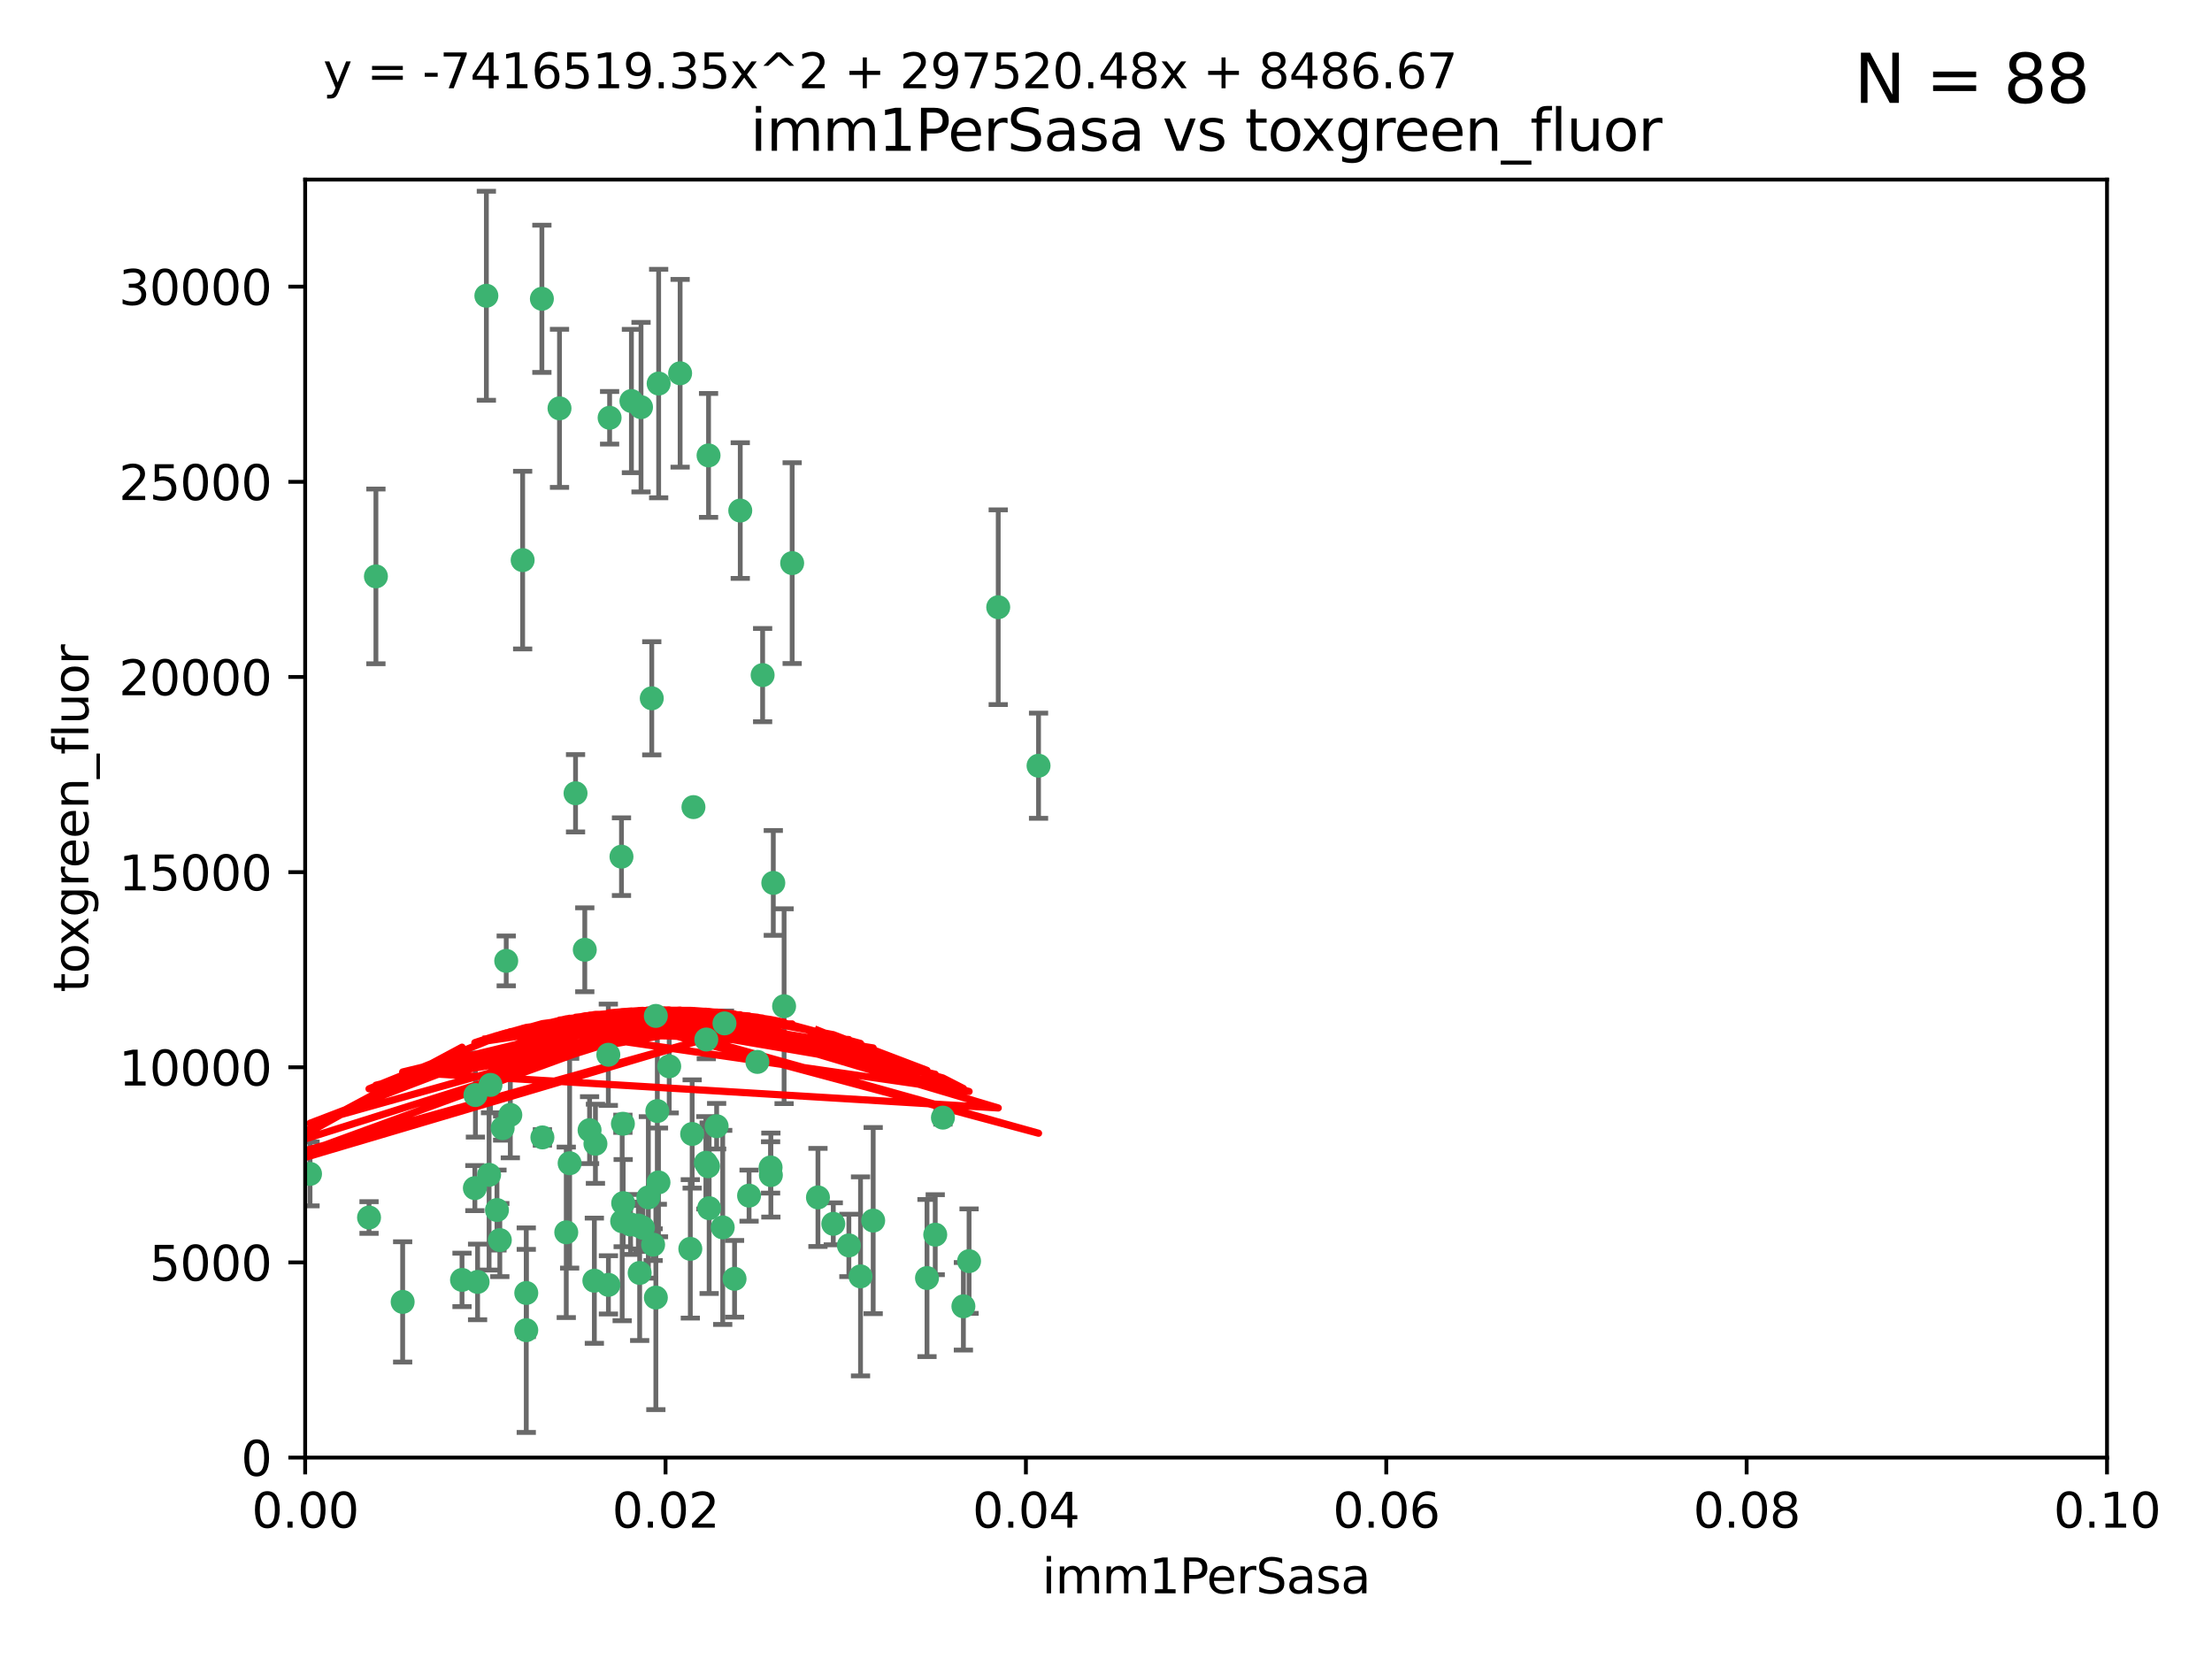 <?xml version="1.0" encoding="utf-8" standalone="no"?>
<!DOCTYPE svg PUBLIC "-//W3C//DTD SVG 1.1//EN"
  "http://www.w3.org/Graphics/SVG/1.1/DTD/svg11.dtd">
<svg xmlns:xlink="http://www.w3.org/1999/xlink" width="460.8pt" height="345.6pt" viewBox="0 0 460.8 345.6" xmlns="http://www.w3.org/2000/svg" version="1.1">
 <defs>
  <style type="text/css">*{stroke-linejoin: round; stroke-linecap: butt}</style>
 </defs>
 <g id="figure_1">
  <g id="patch_1">
   <path d="M 0 345.6 
L 460.8 345.6 
L 460.8 0 
L 0 0 
z
" style="fill: #ffffff"/>
  </g>
  <g id="axes_1">
   <g id="patch_2">
    <path d="M 63.571 303.64 
L 438.93 303.64 
L 438.93 37.411 
L 63.571 37.411 
z
" style="fill: #ffffff"/>
   </g>
   <g id="PathCollection_1">
    <defs>
     <path id="mdf1d3cb96d" d="M 0 1.118 
C 0.297 1.118 0.581 1 0.791 0.791 
C 1 0.581 1.118 0.297 1.118 0 
C 1.118 -0.297 1 -0.581 0.791 -0.791 
C 0.581 -1 0.297 -1.118 0 -1.118 
C -0.297 -1.118 -0.581 -1 -0.791 -0.791 
C -1 -0.581 -1.118 -0.297 -1.118 0 
C -1.118 0.297 -1 0.581 -0.791 0.791 
C -0.581 1 -0.297 1.118 0 1.118 
z
" style="stroke: #3cb371"/>
    </defs>
    <g clip-path="url(#p6bb05038bc)">
     <use xlink:href="#mdf1d3cb96d" x="101.319" y="61.614" style="fill: #3cb371; stroke: #3cb371"/>
     <use xlink:href="#mdf1d3cb96d" x="154.209" y="106.358" style="fill: #3cb371; stroke: #3cb371"/>
     <use xlink:href="#mdf1d3cb96d" x="116.556" y="85.062" style="fill: #3cb371; stroke: #3cb371"/>
     <use xlink:href="#mdf1d3cb96d" x="137.211" y="79.9" style="fill: #3cb371; stroke: #3cb371"/>
     <use xlink:href="#mdf1d3cb96d" x="126.993" y="87.031" style="fill: #3cb371; stroke: #3cb371"/>
     <use xlink:href="#mdf1d3cb96d" x="135.776" y="145.468" style="fill: #3cb371; stroke: #3cb371"/>
     <use xlink:href="#mdf1d3cb96d" x="108.878" y="116.682" style="fill: #3cb371; stroke: #3cb371"/>
     <use xlink:href="#mdf1d3cb96d" x="165.022" y="117.306" style="fill: #3cb371; stroke: #3cb371"/>
     <use xlink:href="#mdf1d3cb96d" x="112.885" y="62.244" style="fill: #3cb371; stroke: #3cb371"/>
     <use xlink:href="#mdf1d3cb96d" x="176.838" y="259.442" style="fill: #3cb371; stroke: #3cb371"/>
     <use xlink:href="#mdf1d3cb96d" x="105.456" y="200.168" style="fill: #3cb371; stroke: #3cb371"/>
     <use xlink:href="#mdf1d3cb96d" x="147.604" y="94.872" style="fill: #3cb371; stroke: #3cb371"/>
     <use xlink:href="#mdf1d3cb96d" x="158.869" y="140.634" style="fill: #3cb371; stroke: #3cb371"/>
     <use xlink:href="#mdf1d3cb96d" x="78.311" y="120.071" style="fill: #3cb371; stroke: #3cb371"/>
     <use xlink:href="#mdf1d3cb96d" x="141.682" y="77.763" style="fill: #3cb371; stroke: #3cb371"/>
     <use xlink:href="#mdf1d3cb96d" x="119.896" y="165.251" style="fill: #3cb371; stroke: #3cb371"/>
     <use xlink:href="#mdf1d3cb96d" x="133.537" y="84.817" style="fill: #3cb371; stroke: #3cb371"/>
     <use xlink:href="#mdf1d3cb96d" x="126.725" y="219.726" style="fill: #3cb371; stroke: #3cb371"/>
     <use xlink:href="#mdf1d3cb96d" x="131.536" y="83.54" style="fill: #3cb371; stroke: #3cb371"/>
     <use xlink:href="#mdf1d3cb96d" x="104.711" y="235.012" style="fill: #3cb371; stroke: #3cb371"/>
     <use xlink:href="#mdf1d3cb96d" x="118.666" y="242.324" style="fill: #3cb371; stroke: #3cb371"/>
     <use xlink:href="#mdf1d3cb96d" x="102.182" y="226.007" style="fill: #3cb371; stroke: #3cb371"/>
     <use xlink:href="#mdf1d3cb96d" x="121.822" y="197.854" style="fill: #3cb371; stroke: #3cb371"/>
     <use xlink:href="#mdf1d3cb96d" x="136.62" y="211.632" style="fill: #3cb371; stroke: #3cb371"/>
     <use xlink:href="#mdf1d3cb96d" x="129.819" y="250.635" style="fill: #3cb371; stroke: #3cb371"/>
     <use xlink:href="#mdf1d3cb96d" x="129.466" y="178.461" style="fill: #3cb371; stroke: #3cb371"/>
     <use xlink:href="#mdf1d3cb96d" x="139.409" y="222.137" style="fill: #3cb371; stroke: #3cb371"/>
     <use xlink:href="#mdf1d3cb96d" x="207.949" y="126.494" style="fill: #3cb371; stroke: #3cb371"/>
     <use xlink:href="#mdf1d3cb96d" x="83.881" y="271.21" style="fill: #3cb371; stroke: #3cb371"/>
     <use xlink:href="#mdf1d3cb96d" x="137.175" y="246.318" style="fill: #3cb371; stroke: #3cb371"/>
     <use xlink:href="#mdf1d3cb96d" x="126.744" y="267.658" style="fill: #3cb371; stroke: #3cb371"/>
     <use xlink:href="#mdf1d3cb96d" x="216.348" y="159.514" style="fill: #3cb371; stroke: #3cb371"/>
     <use xlink:href="#mdf1d3cb96d" x="124.039" y="238.271" style="fill: #3cb371; stroke: #3cb371"/>
     <use xlink:href="#mdf1d3cb96d" x="153.022" y="266.399" style="fill: #3cb371; stroke: #3cb371"/>
     <use xlink:href="#mdf1d3cb96d" x="149.287" y="234.61" style="fill: #3cb371; stroke: #3cb371"/>
     <use xlink:href="#mdf1d3cb96d" x="76.878" y="253.631" style="fill: #3cb371; stroke: #3cb371"/>
     <use xlink:href="#mdf1d3cb96d" x="106.309" y="232.256" style="fill: #3cb371; stroke: #3cb371"/>
     <use xlink:href="#mdf1d3cb96d" x="150.921" y="213.19" style="fill: #3cb371; stroke: #3cb371"/>
     <use xlink:href="#mdf1d3cb96d" x="160.527" y="243.195" style="fill: #3cb371; stroke: #3cb371"/>
     <use xlink:href="#mdf1d3cb96d" x="47.979" y="261.328" style="fill: #3cb371; stroke: #3cb371"/>
     <use xlink:href="#mdf1d3cb96d" x="144.459" y="168.134" style="fill: #3cb371; stroke: #3cb371"/>
     <use xlink:href="#mdf1d3cb96d" x="150.555" y="255.69" style="fill: #3cb371; stroke: #3cb371"/>
     <use xlink:href="#mdf1d3cb96d" x="131.356" y="255.08" style="fill: #3cb371; stroke: #3cb371"/>
     <use xlink:href="#mdf1d3cb96d" x="143.807" y="260.159" style="fill: #3cb371; stroke: #3cb371"/>
     <use xlink:href="#mdf1d3cb96d" x="157.777" y="221.217" style="fill: #3cb371; stroke: #3cb371"/>
     <use xlink:href="#mdf1d3cb96d" x="179.263" y="265.894" style="fill: #3cb371; stroke: #3cb371"/>
     <use xlink:href="#mdf1d3cb96d" x="161.093" y="183.926" style="fill: #3cb371; stroke: #3cb371"/>
     <use xlink:href="#mdf1d3cb96d" x="51.464" y="239.862" style="fill: #3cb371; stroke: #3cb371"/>
     <use xlink:href="#mdf1d3cb96d" x="96.246" y="266.625" style="fill: #3cb371; stroke: #3cb371"/>
     <use xlink:href="#mdf1d3cb96d" x="56.296" y="248.797" style="fill: #3cb371; stroke: #3cb371"/>
     <use xlink:href="#mdf1d3cb96d" x="147.728" y="251.686" style="fill: #3cb371; stroke: #3cb371"/>
     <use xlink:href="#mdf1d3cb96d" x="64.585" y="244.545" style="fill: #3cb371; stroke: #3cb371"/>
     <use xlink:href="#mdf1d3cb96d" x="123.815" y="266.793" style="fill: #3cb371; stroke: #3cb371"/>
     <use xlink:href="#mdf1d3cb96d" x="98.924" y="247.505" style="fill: #3cb371; stroke: #3cb371"/>
     <use xlink:href="#mdf1d3cb96d" x="144.189" y="236.229" style="fill: #3cb371; stroke: #3cb371"/>
     <use xlink:href="#mdf1d3cb96d" x="136.056" y="259.283" style="fill: #3cb371; stroke: #3cb371"/>
     <use xlink:href="#mdf1d3cb96d" x="104.123" y="258.329" style="fill: #3cb371; stroke: #3cb371"/>
     <use xlink:href="#mdf1d3cb96d" x="117.963" y="256.714" style="fill: #3cb371; stroke: #3cb371"/>
     <use xlink:href="#mdf1d3cb96d" x="133.94" y="255.773" style="fill: #3cb371; stroke: #3cb371"/>
     <use xlink:href="#mdf1d3cb96d" x="133.255" y="265.178" style="fill: #3cb371; stroke: #3cb371"/>
     <use xlink:href="#mdf1d3cb96d" x="112.991" y="236.943" style="fill: #3cb371; stroke: #3cb371"/>
     <use xlink:href="#mdf1d3cb96d" x="99.038" y="228.123" style="fill: #3cb371; stroke: #3cb371"/>
     <use xlink:href="#mdf1d3cb96d" x="101.887" y="244.739" style="fill: #3cb371; stroke: #3cb371"/>
     <use xlink:href="#mdf1d3cb96d" x="109.631" y="277.098" style="fill: #3cb371; stroke: #3cb371"/>
     <use xlink:href="#mdf1d3cb96d" x="181.901" y="254.269" style="fill: #3cb371; stroke: #3cb371"/>
     <use xlink:href="#mdf1d3cb96d" x="132.984" y="255.298" style="fill: #3cb371; stroke: #3cb371"/>
     <use xlink:href="#mdf1d3cb96d" x="147.137" y="216.55" style="fill: #3cb371; stroke: #3cb371"/>
     <use xlink:href="#mdf1d3cb96d" x="129.761" y="234.099" style="fill: #3cb371; stroke: #3cb371"/>
     <use xlink:href="#mdf1d3cb96d" x="103.527" y="252.073" style="fill: #3cb371; stroke: #3cb371"/>
     <use xlink:href="#mdf1d3cb96d" x="99.49" y="267.05" style="fill: #3cb371; stroke: #3cb371"/>
     <use xlink:href="#mdf1d3cb96d" x="136.932" y="231.454" style="fill: #3cb371; stroke: #3cb371"/>
     <use xlink:href="#mdf1d3cb96d" x="122.819" y="235.431" style="fill: #3cb371; stroke: #3cb371"/>
     <use xlink:href="#mdf1d3cb96d" x="194.827" y="257.206" style="fill: #3cb371; stroke: #3cb371"/>
     <use xlink:href="#mdf1d3cb96d" x="135.063" y="249.438" style="fill: #3cb371; stroke: #3cb371"/>
     <use xlink:href="#mdf1d3cb96d" x="201.874" y="262.719" style="fill: #3cb371; stroke: #3cb371"/>
     <use xlink:href="#mdf1d3cb96d" x="109.633" y="269.353" style="fill: #3cb371; stroke: #3cb371"/>
     <use xlink:href="#mdf1d3cb96d" x="136.627" y="270.307" style="fill: #3cb371; stroke: #3cb371"/>
     <use xlink:href="#mdf1d3cb96d" x="156.045" y="249.072" style="fill: #3cb371; stroke: #3cb371"/>
     <use xlink:href="#mdf1d3cb96d" x="129.61" y="254.408" style="fill: #3cb371; stroke: #3cb371"/>
     <use xlink:href="#mdf1d3cb96d" x="193.111" y="266.237" style="fill: #3cb371; stroke: #3cb371"/>
     <use xlink:href="#mdf1d3cb96d" x="173.588" y="254.943" style="fill: #3cb371; stroke: #3cb371"/>
     <use xlink:href="#mdf1d3cb96d" x="147.498" y="242.954" style="fill: #3cb371; stroke: #3cb371"/>
     <use xlink:href="#mdf1d3cb96d" x="163.341" y="209.613" style="fill: #3cb371; stroke: #3cb371"/>
     <use xlink:href="#mdf1d3cb96d" x="160.587" y="244.789" style="fill: #3cb371; stroke: #3cb371"/>
     <use xlink:href="#mdf1d3cb96d" x="147.046" y="242.227" style="fill: #3cb371; stroke: #3cb371"/>
     <use xlink:href="#mdf1d3cb96d" x="196.43" y="232.825" style="fill: #3cb371; stroke: #3cb371"/>
     <use xlink:href="#mdf1d3cb96d" x="200.693" y="272.126" style="fill: #3cb371; stroke: #3cb371"/>
     <use xlink:href="#mdf1d3cb96d" x="170.395" y="249.444" style="fill: #3cb371; stroke: #3cb371"/>
    </g>
   </g>
   <g id="matplotlib.axis_1">
    <g id="xtick_1">
     <g id="line2d_1">
      <defs>
       <path id="m5c582df76a" d="M 0 0 
L 0 3.5 
" style="stroke: #000000; stroke-width: 0.8"/>
      </defs>
      <g>
       <use xlink:href="#m5c582df76a" x="63.571" y="303.64" style="stroke: #000000; stroke-width: 0.8"/>
      </g>
     </g>
     <g id="text_1">
      <!-- 0.00 -->
      <g transform="translate(52.438 318.238)scale(0.1 -0.1)">
       <defs>
        <path id="DejaVuSans-30" d="M 2034 4250 
Q 1547 4250 1301 3770 
Q 1056 3291 1056 2328 
Q 1056 1369 1301 889 
Q 1547 409 2034 409 
Q 2525 409 2770 889 
Q 3016 1369 3016 2328 
Q 3016 3291 2770 3770 
Q 2525 4250 2034 4250 
z
M 2034 4750 
Q 2819 4750 3233 4129 
Q 3647 3509 3647 2328 
Q 3647 1150 3233 529 
Q 2819 -91 2034 -91 
Q 1250 -91 836 529 
Q 422 1150 422 2328 
Q 422 3509 836 4129 
Q 1250 4750 2034 4750 
z
" transform="scale(0.016)"/>
        <path id="DejaVuSans-2e" d="M 684 794 
L 1344 794 
L 1344 0 
L 684 0 
L 684 794 
z
" transform="scale(0.016)"/>
       </defs>
       <use xlink:href="#DejaVuSans-30"/>
       <use xlink:href="#DejaVuSans-2e" x="63.623"/>
       <use xlink:href="#DejaVuSans-30" x="95.41"/>
       <use xlink:href="#DejaVuSans-30" x="159.033"/>
      </g>
     </g>
    </g>
    <g id="xtick_2">
     <g id="line2d_2">
      <g>
       <use xlink:href="#m5c582df76a" x="138.643" y="303.64" style="stroke: #000000; stroke-width: 0.8"/>
      </g>
     </g>
     <g id="text_2">
      <!-- 0.02 -->
      <g transform="translate(127.51 318.238)scale(0.1 -0.1)">
       <defs>
        <path id="DejaVuSans-32" d="M 1228 531 
L 3431 531 
L 3431 0 
L 469 0 
L 469 531 
Q 828 903 1448 1529 
Q 2069 2156 2228 2338 
Q 2531 2678 2651 2914 
Q 2772 3150 2772 3378 
Q 2772 3750 2511 3984 
Q 2250 4219 1831 4219 
Q 1534 4219 1204 4116 
Q 875 4013 500 3803 
L 500 4441 
Q 881 4594 1212 4672 
Q 1544 4750 1819 4750 
Q 2544 4750 2975 4387 
Q 3406 4025 3406 3419 
Q 3406 3131 3298 2873 
Q 3191 2616 2906 2266 
Q 2828 2175 2409 1742 
Q 1991 1309 1228 531 
z
" transform="scale(0.016)"/>
       </defs>
       <use xlink:href="#DejaVuSans-30"/>
       <use xlink:href="#DejaVuSans-2e" x="63.623"/>
       <use xlink:href="#DejaVuSans-30" x="95.41"/>
       <use xlink:href="#DejaVuSans-32" x="159.033"/>
      </g>
     </g>
    </g>
    <g id="xtick_3">
     <g id="line2d_3">
      <g>
       <use xlink:href="#m5c582df76a" x="213.715" y="303.64" style="stroke: #000000; stroke-width: 0.8"/>
      </g>
     </g>
     <g id="text_3">
      <!-- 0.04 -->
      <g transform="translate(202.582 318.238)scale(0.1 -0.1)">
       <defs>
        <path id="DejaVuSans-34" d="M 2419 4116 
L 825 1625 
L 2419 1625 
L 2419 4116 
z
M 2253 4666 
L 3047 4666 
L 3047 1625 
L 3713 1625 
L 3713 1100 
L 3047 1100 
L 3047 0 
L 2419 0 
L 2419 1100 
L 313 1100 
L 313 1709 
L 2253 4666 
z
" transform="scale(0.016)"/>
       </defs>
       <use xlink:href="#DejaVuSans-30"/>
       <use xlink:href="#DejaVuSans-2e" x="63.623"/>
       <use xlink:href="#DejaVuSans-30" x="95.41"/>
       <use xlink:href="#DejaVuSans-34" x="159.033"/>
      </g>
     </g>
    </g>
    <g id="xtick_4">
     <g id="line2d_4">
      <g>
       <use xlink:href="#m5c582df76a" x="288.786" y="303.64" style="stroke: #000000; stroke-width: 0.8"/>
      </g>
     </g>
     <g id="text_4">
      <!-- 0.06 -->
      <g transform="translate(277.654 318.238)scale(0.1 -0.1)">
       <defs>
        <path id="DejaVuSans-36" d="M 2113 2584 
Q 1688 2584 1439 2293 
Q 1191 2003 1191 1497 
Q 1191 994 1439 701 
Q 1688 409 2113 409 
Q 2538 409 2786 701 
Q 3034 994 3034 1497 
Q 3034 2003 2786 2293 
Q 2538 2584 2113 2584 
z
M 3366 4563 
L 3366 3988 
Q 3128 4100 2886 4159 
Q 2644 4219 2406 4219 
Q 1781 4219 1451 3797 
Q 1122 3375 1075 2522 
Q 1259 2794 1537 2939 
Q 1816 3084 2150 3084 
Q 2853 3084 3261 2657 
Q 3669 2231 3669 1497 
Q 3669 778 3244 343 
Q 2819 -91 2113 -91 
Q 1303 -91 875 529 
Q 447 1150 447 2328 
Q 447 3434 972 4092 
Q 1497 4750 2381 4750 
Q 2619 4750 2861 4703 
Q 3103 4656 3366 4563 
z
" transform="scale(0.016)"/>
       </defs>
       <use xlink:href="#DejaVuSans-30"/>
       <use xlink:href="#DejaVuSans-2e" x="63.623"/>
       <use xlink:href="#DejaVuSans-30" x="95.41"/>
       <use xlink:href="#DejaVuSans-36" x="159.033"/>
      </g>
     </g>
    </g>
    <g id="xtick_5">
     <g id="line2d_5">
      <g>
       <use xlink:href="#m5c582df76a" x="363.858" y="303.64" style="stroke: #000000; stroke-width: 0.8"/>
      </g>
     </g>
     <g id="text_5">
      <!-- 0.08 -->
      <g transform="translate(352.725 318.238)scale(0.1 -0.1)">
       <defs>
        <path id="DejaVuSans-38" d="M 2034 2216 
Q 1584 2216 1326 1975 
Q 1069 1734 1069 1313 
Q 1069 891 1326 650 
Q 1584 409 2034 409 
Q 2484 409 2743 651 
Q 3003 894 3003 1313 
Q 3003 1734 2745 1975 
Q 2488 2216 2034 2216 
z
M 1403 2484 
Q 997 2584 770 2862 
Q 544 3141 544 3541 
Q 544 4100 942 4425 
Q 1341 4750 2034 4750 
Q 2731 4750 3128 4425 
Q 3525 4100 3525 3541 
Q 3525 3141 3298 2862 
Q 3072 2584 2669 2484 
Q 3125 2378 3379 2068 
Q 3634 1759 3634 1313 
Q 3634 634 3220 271 
Q 2806 -91 2034 -91 
Q 1263 -91 848 271 
Q 434 634 434 1313 
Q 434 1759 690 2068 
Q 947 2378 1403 2484 
z
M 1172 3481 
Q 1172 3119 1398 2916 
Q 1625 2713 2034 2713 
Q 2441 2713 2670 2916 
Q 2900 3119 2900 3481 
Q 2900 3844 2670 4047 
Q 2441 4250 2034 4250 
Q 1625 4250 1398 4047 
Q 1172 3844 1172 3481 
z
" transform="scale(0.016)"/>
       </defs>
       <use xlink:href="#DejaVuSans-30"/>
       <use xlink:href="#DejaVuSans-2e" x="63.623"/>
       <use xlink:href="#DejaVuSans-30" x="95.41"/>
       <use xlink:href="#DejaVuSans-38" x="159.033"/>
      </g>
     </g>
    </g>
    <g id="xtick_6">
     <g id="line2d_6">
      <g>
       <use xlink:href="#m5c582df76a" x="438.93" y="303.64" style="stroke: #000000; stroke-width: 0.8"/>
      </g>
     </g>
     <g id="text_6">
      <!-- 0.10 -->
      <g transform="translate(427.797 318.238)scale(0.1 -0.1)">
       <defs>
        <path id="DejaVuSans-31" d="M 794 531 
L 1825 531 
L 1825 4091 
L 703 3866 
L 703 4441 
L 1819 4666 
L 2450 4666 
L 2450 531 
L 3481 531 
L 3481 0 
L 794 0 
L 794 531 
z
" transform="scale(0.016)"/>
       </defs>
       <use xlink:href="#DejaVuSans-30"/>
       <use xlink:href="#DejaVuSans-2e" x="63.623"/>
       <use xlink:href="#DejaVuSans-31" x="95.41"/>
       <use xlink:href="#DejaVuSans-30" x="159.033"/>
      </g>
     </g>
    </g>
    <g id="text_7">
     <!-- imm1PerSasa -->
     <g transform="translate(217.067 331.917)scale(0.1 -0.1)">
      <defs>
       <path id="DejaVuSans-69" d="M 603 3500 
L 1178 3500 
L 1178 0 
L 603 0 
L 603 3500 
z
M 603 4863 
L 1178 4863 
L 1178 4134 
L 603 4134 
L 603 4863 
z
" transform="scale(0.016)"/>
       <path id="DejaVuSans-6d" d="M 3328 2828 
Q 3544 3216 3844 3400 
Q 4144 3584 4550 3584 
Q 5097 3584 5394 3201 
Q 5691 2819 5691 2113 
L 5691 0 
L 5113 0 
L 5113 2094 
Q 5113 2597 4934 2840 
Q 4756 3084 4391 3084 
Q 3944 3084 3684 2787 
Q 3425 2491 3425 1978 
L 3425 0 
L 2847 0 
L 2847 2094 
Q 2847 2600 2669 2842 
Q 2491 3084 2119 3084 
Q 1678 3084 1418 2786 
Q 1159 2488 1159 1978 
L 1159 0 
L 581 0 
L 581 3500 
L 1159 3500 
L 1159 2956 
Q 1356 3278 1631 3431 
Q 1906 3584 2284 3584 
Q 2666 3584 2933 3390 
Q 3200 3197 3328 2828 
z
" transform="scale(0.016)"/>
       <path id="DejaVuSans-50" d="M 1259 4147 
L 1259 2394 
L 2053 2394 
Q 2494 2394 2734 2622 
Q 2975 2850 2975 3272 
Q 2975 3691 2734 3919 
Q 2494 4147 2053 4147 
L 1259 4147 
z
M 628 4666 
L 2053 4666 
Q 2838 4666 3239 4311 
Q 3641 3956 3641 3272 
Q 3641 2581 3239 2228 
Q 2838 1875 2053 1875 
L 1259 1875 
L 1259 0 
L 628 0 
L 628 4666 
z
" transform="scale(0.016)"/>
       <path id="DejaVuSans-65" d="M 3597 1894 
L 3597 1613 
L 953 1613 
Q 991 1019 1311 708 
Q 1631 397 2203 397 
Q 2534 397 2845 478 
Q 3156 559 3463 722 
L 3463 178 
Q 3153 47 2828 -22 
Q 2503 -91 2169 -91 
Q 1331 -91 842 396 
Q 353 884 353 1716 
Q 353 2575 817 3079 
Q 1281 3584 2069 3584 
Q 2775 3584 3186 3129 
Q 3597 2675 3597 1894 
z
M 3022 2063 
Q 3016 2534 2758 2815 
Q 2500 3097 2075 3097 
Q 1594 3097 1305 2825 
Q 1016 2553 972 2059 
L 3022 2063 
z
" transform="scale(0.016)"/>
       <path id="DejaVuSans-72" d="M 2631 2963 
Q 2534 3019 2420 3045 
Q 2306 3072 2169 3072 
Q 1681 3072 1420 2755 
Q 1159 2438 1159 1844 
L 1159 0 
L 581 0 
L 581 3500 
L 1159 3500 
L 1159 2956 
Q 1341 3275 1631 3429 
Q 1922 3584 2338 3584 
Q 2397 3584 2469 3576 
Q 2541 3569 2628 3553 
L 2631 2963 
z
" transform="scale(0.016)"/>
       <path id="DejaVuSans-53" d="M 3425 4513 
L 3425 3897 
Q 3066 4069 2747 4153 
Q 2428 4238 2131 4238 
Q 1616 4238 1336 4038 
Q 1056 3838 1056 3469 
Q 1056 3159 1242 3001 
Q 1428 2844 1947 2747 
L 2328 2669 
Q 3034 2534 3370 2195 
Q 3706 1856 3706 1288 
Q 3706 609 3251 259 
Q 2797 -91 1919 -91 
Q 1588 -91 1214 -16 
Q 841 59 441 206 
L 441 856 
Q 825 641 1194 531 
Q 1563 422 1919 422 
Q 2459 422 2753 634 
Q 3047 847 3047 1241 
Q 3047 1584 2836 1778 
Q 2625 1972 2144 2069 
L 1759 2144 
Q 1053 2284 737 2584 
Q 422 2884 422 3419 
Q 422 4038 858 4394 
Q 1294 4750 2059 4750 
Q 2388 4750 2728 4690 
Q 3069 4631 3425 4513 
z
" transform="scale(0.016)"/>
       <path id="DejaVuSans-61" d="M 2194 1759 
Q 1497 1759 1228 1600 
Q 959 1441 959 1056 
Q 959 750 1161 570 
Q 1363 391 1709 391 
Q 2188 391 2477 730 
Q 2766 1069 2766 1631 
L 2766 1759 
L 2194 1759 
z
M 3341 1997 
L 3341 0 
L 2766 0 
L 2766 531 
Q 2569 213 2275 61 
Q 1981 -91 1556 -91 
Q 1019 -91 701 211 
Q 384 513 384 1019 
Q 384 1609 779 1909 
Q 1175 2209 1959 2209 
L 2766 2209 
L 2766 2266 
Q 2766 2663 2505 2880 
Q 2244 3097 1772 3097 
Q 1472 3097 1187 3025 
Q 903 2953 641 2809 
L 641 3341 
Q 956 3463 1253 3523 
Q 1550 3584 1831 3584 
Q 2591 3584 2966 3190 
Q 3341 2797 3341 1997 
z
" transform="scale(0.016)"/>
       <path id="DejaVuSans-73" d="M 2834 3397 
L 2834 2853 
Q 2591 2978 2328 3040 
Q 2066 3103 1784 3103 
Q 1356 3103 1142 2972 
Q 928 2841 928 2578 
Q 928 2378 1081 2264 
Q 1234 2150 1697 2047 
L 1894 2003 
Q 2506 1872 2764 1633 
Q 3022 1394 3022 966 
Q 3022 478 2636 193 
Q 2250 -91 1575 -91 
Q 1294 -91 989 -36 
Q 684 19 347 128 
L 347 722 
Q 666 556 975 473 
Q 1284 391 1588 391 
Q 1994 391 2212 530 
Q 2431 669 2431 922 
Q 2431 1156 2273 1281 
Q 2116 1406 1581 1522 
L 1381 1569 
Q 847 1681 609 1914 
Q 372 2147 372 2553 
Q 372 3047 722 3315 
Q 1072 3584 1716 3584 
Q 2034 3584 2315 3537 
Q 2597 3491 2834 3397 
z
" transform="scale(0.016)"/>
      </defs>
      <use xlink:href="#DejaVuSans-69"/>
      <use xlink:href="#DejaVuSans-6d" x="27.783"/>
      <use xlink:href="#DejaVuSans-6d" x="125.195"/>
      <use xlink:href="#DejaVuSans-31" x="222.607"/>
      <use xlink:href="#DejaVuSans-50" x="286.23"/>
      <use xlink:href="#DejaVuSans-65" x="342.908"/>
      <use xlink:href="#DejaVuSans-72" x="404.432"/>
      <use xlink:href="#DejaVuSans-53" x="445.545"/>
      <use xlink:href="#DejaVuSans-61" x="509.021"/>
      <use xlink:href="#DejaVuSans-73" x="570.301"/>
      <use xlink:href="#DejaVuSans-61" x="622.4"/>
     </g>
    </g>
   </g>
   <g id="matplotlib.axis_2">
    <g id="ytick_1">
     <g id="line2d_7">
      <defs>
       <path id="m272bd27756" d="M 0 0 
L -3.5 0 
" style="stroke: #000000; stroke-width: 0.8"/>
      </defs>
      <g>
       <use xlink:href="#m272bd27756" x="63.571" y="303.64" style="stroke: #000000; stroke-width: 0.8"/>
      </g>
     </g>
     <g id="text_8">
      <!-- 0 -->
      <g transform="translate(50.209 307.439)scale(0.1 -0.1)">
       <use xlink:href="#DejaVuSans-30"/>
      </g>
     </g>
    </g>
    <g id="ytick_2">
     <g id="line2d_8">
      <g>
       <use xlink:href="#m272bd27756" x="63.571" y="262.986" style="stroke: #000000; stroke-width: 0.8"/>
      </g>
     </g>
     <g id="text_9">
      <!-- 5000 -->
      <g transform="translate(31.121 266.786)scale(0.1 -0.1)">
       <defs>
        <path id="DejaVuSans-35" d="M 691 4666 
L 3169 4666 
L 3169 4134 
L 1269 4134 
L 1269 2991 
Q 1406 3038 1543 3061 
Q 1681 3084 1819 3084 
Q 2600 3084 3056 2656 
Q 3513 2228 3513 1497 
Q 3513 744 3044 326 
Q 2575 -91 1722 -91 
Q 1428 -91 1123 -41 
Q 819 9 494 109 
L 494 744 
Q 775 591 1075 516 
Q 1375 441 1709 441 
Q 2250 441 2565 725 
Q 2881 1009 2881 1497 
Q 2881 1984 2565 2268 
Q 2250 2553 1709 2553 
Q 1456 2553 1204 2497 
Q 953 2441 691 2322 
L 691 4666 
z
" transform="scale(0.016)"/>
       </defs>
       <use xlink:href="#DejaVuSans-35"/>
       <use xlink:href="#DejaVuSans-30" x="63.623"/>
       <use xlink:href="#DejaVuSans-30" x="127.246"/>
       <use xlink:href="#DejaVuSans-30" x="190.869"/>
      </g>
     </g>
    </g>
    <g id="ytick_3">
     <g id="line2d_9">
      <g>
       <use xlink:href="#m272bd27756" x="63.571" y="222.333" style="stroke: #000000; stroke-width: 0.8"/>
      </g>
     </g>
     <g id="text_10">
      <!-- 10000 -->
      <g transform="translate(24.759 226.132)scale(0.1 -0.1)">
       <use xlink:href="#DejaVuSans-31"/>
       <use xlink:href="#DejaVuSans-30" x="63.623"/>
       <use xlink:href="#DejaVuSans-30" x="127.246"/>
       <use xlink:href="#DejaVuSans-30" x="190.869"/>
       <use xlink:href="#DejaVuSans-30" x="254.492"/>
      </g>
     </g>
    </g>
    <g id="ytick_4">
     <g id="line2d_10">
      <g>
       <use xlink:href="#m272bd27756" x="63.571" y="181.679" style="stroke: #000000; stroke-width: 0.8"/>
      </g>
     </g>
     <g id="text_11">
      <!-- 15000 -->
      <g transform="translate(24.759 185.478)scale(0.1 -0.1)">
       <use xlink:href="#DejaVuSans-31"/>
       <use xlink:href="#DejaVuSans-35" x="63.623"/>
       <use xlink:href="#DejaVuSans-30" x="127.246"/>
       <use xlink:href="#DejaVuSans-30" x="190.869"/>
       <use xlink:href="#DejaVuSans-30" x="254.492"/>
      </g>
     </g>
    </g>
    <g id="ytick_5">
     <g id="line2d_11">
      <g>
       <use xlink:href="#m272bd27756" x="63.571" y="141.026" style="stroke: #000000; stroke-width: 0.8"/>
      </g>
     </g>
     <g id="text_12">
      <!-- 20000 -->
      <g transform="translate(24.759 144.825)scale(0.1 -0.1)">
       <use xlink:href="#DejaVuSans-32"/>
       <use xlink:href="#DejaVuSans-30" x="63.623"/>
       <use xlink:href="#DejaVuSans-30" x="127.246"/>
       <use xlink:href="#DejaVuSans-30" x="190.869"/>
       <use xlink:href="#DejaVuSans-30" x="254.492"/>
      </g>
     </g>
    </g>
    <g id="ytick_6">
     <g id="line2d_12">
      <g>
       <use xlink:href="#m272bd27756" x="63.571" y="100.372" style="stroke: #000000; stroke-width: 0.8"/>
      </g>
     </g>
     <g id="text_13">
      <!-- 25000 -->
      <g transform="translate(24.759 104.171)scale(0.1 -0.1)">
       <use xlink:href="#DejaVuSans-32"/>
       <use xlink:href="#DejaVuSans-35" x="63.623"/>
       <use xlink:href="#DejaVuSans-30" x="127.246"/>
       <use xlink:href="#DejaVuSans-30" x="190.869"/>
       <use xlink:href="#DejaVuSans-30" x="254.492"/>
      </g>
     </g>
    </g>
    <g id="ytick_7">
     <g id="line2d_13">
      <g>
       <use xlink:href="#m272bd27756" x="63.571" y="59.718" style="stroke: #000000; stroke-width: 0.8"/>
      </g>
     </g>
     <g id="text_14">
      <!-- 30000 -->
      <g transform="translate(24.759 63.518)scale(0.1 -0.1)">
       <defs>
        <path id="DejaVuSans-33" d="M 2597 2516 
Q 3050 2419 3304 2112 
Q 3559 1806 3559 1356 
Q 3559 666 3084 287 
Q 2609 -91 1734 -91 
Q 1441 -91 1130 -33 
Q 819 25 488 141 
L 488 750 
Q 750 597 1062 519 
Q 1375 441 1716 441 
Q 2309 441 2620 675 
Q 2931 909 2931 1356 
Q 2931 1769 2642 2001 
Q 2353 2234 1838 2234 
L 1294 2234 
L 1294 2753 
L 1863 2753 
Q 2328 2753 2575 2939 
Q 2822 3125 2822 3475 
Q 2822 3834 2567 4026 
Q 2313 4219 1838 4219 
Q 1578 4219 1281 4162 
Q 984 4106 628 3988 
L 628 4550 
Q 988 4650 1302 4700 
Q 1616 4750 1894 4750 
Q 2613 4750 3031 4423 
Q 3450 4097 3450 3541 
Q 3450 3153 3228 2886 
Q 3006 2619 2597 2516 
z
" transform="scale(0.016)"/>
       </defs>
       <use xlink:href="#DejaVuSans-33"/>
       <use xlink:href="#DejaVuSans-30" x="63.623"/>
       <use xlink:href="#DejaVuSans-30" x="127.246"/>
       <use xlink:href="#DejaVuSans-30" x="190.869"/>
       <use xlink:href="#DejaVuSans-30" x="254.492"/>
      </g>
     </g>
    </g>
    <g id="text_15">
     <!-- toxgreen_fluor -->
     <g transform="translate(18.401 206.72)rotate(-90)scale(0.1 -0.1)">
      <defs>
       <path id="DejaVuSans-74" d="M 1172 4494 
L 1172 3500 
L 2356 3500 
L 2356 3053 
L 1172 3053 
L 1172 1153 
Q 1172 725 1289 603 
Q 1406 481 1766 481 
L 2356 481 
L 2356 0 
L 1766 0 
Q 1100 0 847 248 
Q 594 497 594 1153 
L 594 3053 
L 172 3053 
L 172 3500 
L 594 3500 
L 594 4494 
L 1172 4494 
z
" transform="scale(0.016)"/>
       <path id="DejaVuSans-6f" d="M 1959 3097 
Q 1497 3097 1228 2736 
Q 959 2375 959 1747 
Q 959 1119 1226 758 
Q 1494 397 1959 397 
Q 2419 397 2687 759 
Q 2956 1122 2956 1747 
Q 2956 2369 2687 2733 
Q 2419 3097 1959 3097 
z
M 1959 3584 
Q 2709 3584 3137 3096 
Q 3566 2609 3566 1747 
Q 3566 888 3137 398 
Q 2709 -91 1959 -91 
Q 1206 -91 779 398 
Q 353 888 353 1747 
Q 353 2609 779 3096 
Q 1206 3584 1959 3584 
z
" transform="scale(0.016)"/>
       <path id="DejaVuSans-78" d="M 3513 3500 
L 2247 1797 
L 3578 0 
L 2900 0 
L 1881 1375 
L 863 0 
L 184 0 
L 1544 1831 
L 300 3500 
L 978 3500 
L 1906 2253 
L 2834 3500 
L 3513 3500 
z
" transform="scale(0.016)"/>
       <path id="DejaVuSans-67" d="M 2906 1791 
Q 2906 2416 2648 2759 
Q 2391 3103 1925 3103 
Q 1463 3103 1205 2759 
Q 947 2416 947 1791 
Q 947 1169 1205 825 
Q 1463 481 1925 481 
Q 2391 481 2648 825 
Q 2906 1169 2906 1791 
z
M 3481 434 
Q 3481 -459 3084 -895 
Q 2688 -1331 1869 -1331 
Q 1566 -1331 1297 -1286 
Q 1028 -1241 775 -1147 
L 775 -588 
Q 1028 -725 1275 -790 
Q 1522 -856 1778 -856 
Q 2344 -856 2625 -561 
Q 2906 -266 2906 331 
L 2906 616 
Q 2728 306 2450 153 
Q 2172 0 1784 0 
Q 1141 0 747 490 
Q 353 981 353 1791 
Q 353 2603 747 3093 
Q 1141 3584 1784 3584 
Q 2172 3584 2450 3431 
Q 2728 3278 2906 2969 
L 2906 3500 
L 3481 3500 
L 3481 434 
z
" transform="scale(0.016)"/>
       <path id="DejaVuSans-6e" d="M 3513 2113 
L 3513 0 
L 2938 0 
L 2938 2094 
Q 2938 2591 2744 2837 
Q 2550 3084 2163 3084 
Q 1697 3084 1428 2787 
Q 1159 2491 1159 1978 
L 1159 0 
L 581 0 
L 581 3500 
L 1159 3500 
L 1159 2956 
Q 1366 3272 1645 3428 
Q 1925 3584 2291 3584 
Q 2894 3584 3203 3211 
Q 3513 2838 3513 2113 
z
" transform="scale(0.016)"/>
       <path id="DejaVuSans-5f" d="M 3263 -1063 
L 3263 -1509 
L -63 -1509 
L -63 -1063 
L 3263 -1063 
z
" transform="scale(0.016)"/>
       <path id="DejaVuSans-66" d="M 2375 4863 
L 2375 4384 
L 1825 4384 
Q 1516 4384 1395 4259 
Q 1275 4134 1275 3809 
L 1275 3500 
L 2222 3500 
L 2222 3053 
L 1275 3053 
L 1275 0 
L 697 0 
L 697 3053 
L 147 3053 
L 147 3500 
L 697 3500 
L 697 3744 
Q 697 4328 969 4595 
Q 1241 4863 1831 4863 
L 2375 4863 
z
" transform="scale(0.016)"/>
       <path id="DejaVuSans-6c" d="M 603 4863 
L 1178 4863 
L 1178 0 
L 603 0 
L 603 4863 
z
" transform="scale(0.016)"/>
       <path id="DejaVuSans-75" d="M 544 1381 
L 544 3500 
L 1119 3500 
L 1119 1403 
Q 1119 906 1312 657 
Q 1506 409 1894 409 
Q 2359 409 2629 706 
Q 2900 1003 2900 1516 
L 2900 3500 
L 3475 3500 
L 3475 0 
L 2900 0 
L 2900 538 
Q 2691 219 2414 64 
Q 2138 -91 1772 -91 
Q 1169 -91 856 284 
Q 544 659 544 1381 
z
M 1991 3584 
L 1991 3584 
z
" transform="scale(0.016)"/>
      </defs>
      <use xlink:href="#DejaVuSans-74"/>
      <use xlink:href="#DejaVuSans-6f" x="39.209"/>
      <use xlink:href="#DejaVuSans-78" x="97.266"/>
      <use xlink:href="#DejaVuSans-67" x="156.445"/>
      <use xlink:href="#DejaVuSans-72" x="219.922"/>
      <use xlink:href="#DejaVuSans-65" x="258.785"/>
      <use xlink:href="#DejaVuSans-65" x="320.309"/>
      <use xlink:href="#DejaVuSans-6e" x="381.832"/>
      <use xlink:href="#DejaVuSans-5f" x="445.211"/>
      <use xlink:href="#DejaVuSans-66" x="495.211"/>
      <use xlink:href="#DejaVuSans-6c" x="530.416"/>
      <use xlink:href="#DejaVuSans-75" x="558.199"/>
      <use xlink:href="#DejaVuSans-6f" x="621.578"/>
      <use xlink:href="#DejaVuSans-72" x="682.76"/>
     </g>
    </g>
   </g>
   <g id="LineCollection_1">
    <path d="M 101.319 83.38 
L 101.319 39.848 
" clip-path="url(#p6bb05038bc)" style="fill: none; stroke: #696969"/>
    <path d="M 154.209 120.489 
L 154.209 92.227 
" clip-path="url(#p6bb05038bc)" style="fill: none; stroke: #696969"/>
    <path d="M 116.556 101.528 
L 116.556 68.595 
" clip-path="url(#p6bb05038bc)" style="fill: none; stroke: #696969"/>
    <path d="M 137.211 103.698 
L 137.211 56.102 
" clip-path="url(#p6bb05038bc)" style="fill: none; stroke: #696969"/>
    <path d="M 126.993 92.506 
L 126.993 81.557 
" clip-path="url(#p6bb05038bc)" style="fill: none; stroke: #696969"/>
    <path d="M 135.776 157.254 
L 135.776 133.683 
" clip-path="url(#p6bb05038bc)" style="fill: none; stroke: #696969"/>
    <path d="M 108.878 135.19 
L 108.878 98.175 
" clip-path="url(#p6bb05038bc)" style="fill: none; stroke: #696969"/>
    <path d="M 165.022 138.218 
L 165.022 96.393 
" clip-path="url(#p6bb05038bc)" style="fill: none; stroke: #696969"/>
    <path d="M 112.885 77.579 
L 112.885 46.91 
" clip-path="url(#p6bb05038bc)" style="fill: none; stroke: #696969"/>
    <path d="M 176.838 265.941 
L 176.838 252.944 
" clip-path="url(#p6bb05038bc)" style="fill: none; stroke: #696969"/>
    <path d="M 105.456 205.359 
L 105.456 194.977 
" clip-path="url(#p6bb05038bc)" style="fill: none; stroke: #696969"/>
    <path d="M 147.604 107.775 
L 147.604 81.969 
" clip-path="url(#p6bb05038bc)" style="fill: none; stroke: #696969"/>
    <path d="M 158.869 150.349 
L 158.869 130.92 
" clip-path="url(#p6bb05038bc)" style="fill: none; stroke: #696969"/>
    <path d="M 78.311 138.271 
L 78.311 101.87 
" clip-path="url(#p6bb05038bc)" style="fill: none; stroke: #696969"/>
    <path d="M 141.682 97.317 
L 141.682 58.209 
" clip-path="url(#p6bb05038bc)" style="fill: none; stroke: #696969"/>
    <path d="M 119.896 173.31 
L 119.896 157.193 
" clip-path="url(#p6bb05038bc)" style="fill: none; stroke: #696969"/>
    <path d="M 133.537 102.476 
L 133.537 67.157 
" clip-path="url(#p6bb05038bc)" style="fill: none; stroke: #696969"/>
    <path d="M 126.725 230.277 
L 126.725 209.176 
" clip-path="url(#p6bb05038bc)" style="fill: none; stroke: #696969"/>
    <path d="M 131.536 98.468 
L 131.536 68.613 
" clip-path="url(#p6bb05038bc)" style="fill: none; stroke: #696969"/>
    <path d="M 104.711 237.516 
L 104.711 232.507 
" clip-path="url(#p6bb05038bc)" style="fill: none; stroke: #696969"/>
    <path d="M 118.666 264.166 
L 118.666 220.481 
" clip-path="url(#p6bb05038bc)" style="fill: none; stroke: #696969"/>
    <path d="M 102.182 231.811 
L 102.182 220.203 
" clip-path="url(#p6bb05038bc)" style="fill: none; stroke: #696969"/>
    <path d="M 121.822 206.59 
L 121.822 189.118 
" clip-path="url(#p6bb05038bc)" style="fill: none; stroke: #696969"/>
    <path d="M 136.62 213.084 
L 136.62 210.18 
" clip-path="url(#p6bb05038bc)" style="fill: none; stroke: #696969"/>
    <path d="M 129.819 259.717 
L 129.819 241.553 
" clip-path="url(#p6bb05038bc)" style="fill: none; stroke: #696969"/>
    <path d="M 129.466 186.549 
L 129.466 170.372 
" clip-path="url(#p6bb05038bc)" style="fill: none; stroke: #696969"/>
    <path d="M 139.409 231.84 
L 139.409 212.434 
" clip-path="url(#p6bb05038bc)" style="fill: none; stroke: #696969"/>
    <path d="M 207.949 146.774 
L 207.949 106.214 
" clip-path="url(#p6bb05038bc)" style="fill: none; stroke: #696969"/>
    <path d="M 83.881 283.742 
L 83.881 258.678 
" clip-path="url(#p6bb05038bc)" style="fill: none; stroke: #696969"/>
    <path d="M 137.175 257.644 
L 137.175 234.991 
" clip-path="url(#p6bb05038bc)" style="fill: none; stroke: #696969"/>
    <path d="M 126.744 273.726 
L 126.744 261.589 
" clip-path="url(#p6bb05038bc)" style="fill: none; stroke: #696969"/>
    <path d="M 216.348 170.467 
L 216.348 148.56 
" clip-path="url(#p6bb05038bc)" style="fill: none; stroke: #696969"/>
    <path d="M 124.039 246.513 
L 124.039 230.028 
" clip-path="url(#p6bb05038bc)" style="fill: none; stroke: #696969"/>
    <path d="M 153.022 274.385 
L 153.022 258.414 
" clip-path="url(#p6bb05038bc)" style="fill: none; stroke: #696969"/>
    <path d="M 149.287 239.354 
L 149.287 229.865 
" clip-path="url(#p6bb05038bc)" style="fill: none; stroke: #696969"/>
    <path d="M 76.878 256.93 
L 76.878 250.331 
" clip-path="url(#p6bb05038bc)" style="fill: none; stroke: #696969"/>
    <path d="M 106.309 241.194 
L 106.309 223.317 
" clip-path="url(#p6bb05038bc)" style="fill: none; stroke: #696969"/>
    <path d="M 150.921 215.762 
L 150.921 210.618 
" clip-path="url(#p6bb05038bc)" style="fill: none; stroke: #696969"/>
    <path d="M 160.527 248.545 
L 160.527 237.845 
" clip-path="url(#p6bb05038bc)" style="fill: none; stroke: #696969"/>
    <path d="M 47.979 278.138 
L 47.979 244.518 
" clip-path="url(#p6bb05038bc)" style="fill: none; stroke: #696969"/>
    <path d="M 144.459 168.892 
L 144.459 167.376 
" clip-path="url(#p6bb05038bc)" style="fill: none; stroke: #696969"/>
    <path d="M 150.555 275.904 
L 150.555 235.477 
" clip-path="url(#p6bb05038bc)" style="fill: none; stroke: #696969"/>
    <path d="M 131.356 261.323 
L 131.356 248.837 
" clip-path="url(#p6bb05038bc)" style="fill: none; stroke: #696969"/>
    <path d="M 143.807 274.58 
L 143.807 245.738 
" clip-path="url(#p6bb05038bc)" style="fill: none; stroke: #696969"/>
    <path d="M 157.777 222.051 
L 157.777 220.383 
" clip-path="url(#p6bb05038bc)" style="fill: none; stroke: #696969"/>
    <path d="M 179.263 286.62 
L 179.263 245.167 
" clip-path="url(#p6bb05038bc)" style="fill: none; stroke: #696969"/>
    <path d="M 161.093 194.845 
L 161.093 173.007 
" clip-path="url(#p6bb05038bc)" style="fill: none; stroke: #696969"/>
    <path d="M 51.464 259.624 
L 51.464 220.1 
" clip-path="url(#p6bb05038bc)" style="fill: none; stroke: #696969"/>
    <path d="M 96.246 272.192 
L 96.246 261.058 
" clip-path="url(#p6bb05038bc)" style="fill: none; stroke: #696969"/>
    <path d="M 56.296 268.328 
L 56.296 229.266 
" clip-path="url(#p6bb05038bc)" style="fill: none; stroke: #696969"/>
    <path d="M 147.728 269.46 
L 147.728 233.912 
" clip-path="url(#p6bb05038bc)" style="fill: none; stroke: #696969"/>
    <path d="M 64.585 251.202 
L 64.585 237.887 
" clip-path="url(#p6bb05038bc)" style="fill: none; stroke: #696969"/>
    <path d="M 123.815 279.835 
L 123.815 253.752 
" clip-path="url(#p6bb05038bc)" style="fill: none; stroke: #696969"/>
    <path d="M 98.924 252.2 
L 98.924 242.809 
" clip-path="url(#p6bb05038bc)" style="fill: none; stroke: #696969"/>
    <path d="M 144.189 247.506 
L 144.189 224.952 
" clip-path="url(#p6bb05038bc)" style="fill: none; stroke: #696969"/>
    <path d="M 136.056 262.586 
L 136.056 255.981 
" clip-path="url(#p6bb05038bc)" style="fill: none; stroke: #696969"/>
    <path d="M 104.123 265.947 
L 104.123 250.711 
" clip-path="url(#p6bb05038bc)" style="fill: none; stroke: #696969"/>
    <path d="M 117.963 274.47 
L 117.963 238.958 
" clip-path="url(#p6bb05038bc)" style="fill: none; stroke: #696969"/>
    <path d="M 133.94 260.699 
L 133.94 250.847 
" clip-path="url(#p6bb05038bc)" style="fill: none; stroke: #696969"/>
    <path d="M 133.255 279.248 
L 133.255 251.108 
" clip-path="url(#p6bb05038bc)" style="fill: none; stroke: #696969"/>
    <path d="M 112.991 238.573 
L 112.991 235.313 
" clip-path="url(#p6bb05038bc)" style="fill: none; stroke: #696969"/>
    <path d="M 99.038 236.876 
L 99.038 219.369 
" clip-path="url(#p6bb05038bc)" style="fill: none; stroke: #696969"/>
    <path d="M 101.887 264.575 
L 101.887 224.902 
" clip-path="url(#p6bb05038bc)" style="fill: none; stroke: #696969"/>
    <path d="M 109.631 298.403 
L 109.631 255.794 
" clip-path="url(#p6bb05038bc)" style="fill: none; stroke: #696969"/>
    <path d="M 181.901 273.656 
L 181.901 234.881 
" clip-path="url(#p6bb05038bc)" style="fill: none; stroke: #696969"/>
    <path d="M 132.984 260.179 
L 132.984 250.417 
" clip-path="url(#p6bb05038bc)" style="fill: none; stroke: #696969"/>
    <path d="M 147.137 220.567 
L 147.137 212.534 
" clip-path="url(#p6bb05038bc)" style="fill: none; stroke: #696969"/>
    <path d="M 129.761 235.898 
L 129.761 232.3 
" clip-path="url(#p6bb05038bc)" style="fill: none; stroke: #696969"/>
    <path d="M 103.527 260.406 
L 103.527 243.74 
" clip-path="url(#p6bb05038bc)" style="fill: none; stroke: #696969"/>
    <path d="M 99.49 274.924 
L 99.49 259.176 
" clip-path="url(#p6bb05038bc)" style="fill: none; stroke: #696969"/>
    <path d="M 136.932 250.871 
L 136.932 212.037 
" clip-path="url(#p6bb05038bc)" style="fill: none; stroke: #696969"/>
    <path d="M 122.819 242.403 
L 122.819 228.458 
" clip-path="url(#p6bb05038bc)" style="fill: none; stroke: #696969"/>
    <path d="M 194.827 265.54 
L 194.827 248.873 
" clip-path="url(#p6bb05038bc)" style="fill: none; stroke: #696969"/>
    <path d="M 135.063 266.257 
L 135.063 232.619 
" clip-path="url(#p6bb05038bc)" style="fill: none; stroke: #696969"/>
    <path d="M 201.874 273.599 
L 201.874 251.839 
" clip-path="url(#p6bb05038bc)" style="fill: none; stroke: #696969"/>
    <path d="M 109.633 278.442 
L 109.633 260.264 
" clip-path="url(#p6bb05038bc)" style="fill: none; stroke: #696969"/>
    <path d="M 136.627 293.652 
L 136.627 246.963 
" clip-path="url(#p6bb05038bc)" style="fill: none; stroke: #696969"/>
    <path d="M 156.045 254.396 
L 156.045 243.748 
" clip-path="url(#p6bb05038bc)" style="fill: none; stroke: #696969"/>
    <path d="M 129.61 275.128 
L 129.61 233.688 
" clip-path="url(#p6bb05038bc)" style="fill: none; stroke: #696969"/>
    <path d="M 193.111 282.602 
L 193.111 249.872 
" clip-path="url(#p6bb05038bc)" style="fill: none; stroke: #696969"/>
    <path d="M 173.588 259.313 
L 173.588 250.574 
" clip-path="url(#p6bb05038bc)" style="fill: none; stroke: #696969"/>
    <path d="M 147.498 251.109 
L 147.498 234.798 
" clip-path="url(#p6bb05038bc)" style="fill: none; stroke: #696969"/>
    <path d="M 163.341 229.904 
L 163.341 189.322 
" clip-path="url(#p6bb05038bc)" style="fill: none; stroke: #696969"/>
    <path d="M 160.587 253.537 
L 160.587 236.041 
" clip-path="url(#p6bb05038bc)" style="fill: none; stroke: #696969"/>
    <path d="M 147.046 251.85 
L 147.046 232.604 
" clip-path="url(#p6bb05038bc)" style="fill: none; stroke: #696969"/>
    <path d="M 196.43 234.174 
L 196.43 231.476 
" clip-path="url(#p6bb05038bc)" style="fill: none; stroke: #696969"/>
    <path d="M 200.693 281.244 
L 200.693 263.009 
" clip-path="url(#p6bb05038bc)" style="fill: none; stroke: #696969"/>
    <path d="M 170.395 259.662 
L 170.395 239.226 
" clip-path="url(#p6bb05038bc)" style="fill: none; stroke: #696969"/>
   </g>
   <g id="line2d_14">
    <defs>
     <path id="mdd6b92a2b9" d="M 2 0 
L -2 -0 
" style="stroke: #696969"/>
    </defs>
    <g clip-path="url(#p6bb05038bc)">
     <use xlink:href="#mdd6b92a2b9" x="101.319" y="83.38" style="fill: #696969; stroke: #696969"/>
     <use xlink:href="#mdd6b92a2b9" x="154.209" y="120.489" style="fill: #696969; stroke: #696969"/>
     <use xlink:href="#mdd6b92a2b9" x="116.556" y="101.528" style="fill: #696969; stroke: #696969"/>
     <use xlink:href="#mdd6b92a2b9" x="137.211" y="103.698" style="fill: #696969; stroke: #696969"/>
     <use xlink:href="#mdd6b92a2b9" x="126.993" y="92.506" style="fill: #696969; stroke: #696969"/>
     <use xlink:href="#mdd6b92a2b9" x="135.776" y="157.254" style="fill: #696969; stroke: #696969"/>
     <use xlink:href="#mdd6b92a2b9" x="108.878" y="135.19" style="fill: #696969; stroke: #696969"/>
     <use xlink:href="#mdd6b92a2b9" x="165.022" y="138.218" style="fill: #696969; stroke: #696969"/>
     <use xlink:href="#mdd6b92a2b9" x="112.885" y="77.579" style="fill: #696969; stroke: #696969"/>
     <use xlink:href="#mdd6b92a2b9" x="176.838" y="265.941" style="fill: #696969; stroke: #696969"/>
     <use xlink:href="#mdd6b92a2b9" x="105.456" y="205.359" style="fill: #696969; stroke: #696969"/>
     <use xlink:href="#mdd6b92a2b9" x="147.604" y="107.775" style="fill: #696969; stroke: #696969"/>
     <use xlink:href="#mdd6b92a2b9" x="158.869" y="150.349" style="fill: #696969; stroke: #696969"/>
     <use xlink:href="#mdd6b92a2b9" x="78.311" y="138.271" style="fill: #696969; stroke: #696969"/>
     <use xlink:href="#mdd6b92a2b9" x="141.682" y="97.317" style="fill: #696969; stroke: #696969"/>
     <use xlink:href="#mdd6b92a2b9" x="119.896" y="173.31" style="fill: #696969; stroke: #696969"/>
     <use xlink:href="#mdd6b92a2b9" x="133.537" y="102.476" style="fill: #696969; stroke: #696969"/>
     <use xlink:href="#mdd6b92a2b9" x="126.725" y="230.277" style="fill: #696969; stroke: #696969"/>
     <use xlink:href="#mdd6b92a2b9" x="131.536" y="98.468" style="fill: #696969; stroke: #696969"/>
     <use xlink:href="#mdd6b92a2b9" x="104.711" y="237.516" style="fill: #696969; stroke: #696969"/>
     <use xlink:href="#mdd6b92a2b9" x="118.666" y="264.166" style="fill: #696969; stroke: #696969"/>
     <use xlink:href="#mdd6b92a2b9" x="102.182" y="231.811" style="fill: #696969; stroke: #696969"/>
     <use xlink:href="#mdd6b92a2b9" x="121.822" y="206.59" style="fill: #696969; stroke: #696969"/>
     <use xlink:href="#mdd6b92a2b9" x="136.62" y="213.084" style="fill: #696969; stroke: #696969"/>
     <use xlink:href="#mdd6b92a2b9" x="129.819" y="259.717" style="fill: #696969; stroke: #696969"/>
     <use xlink:href="#mdd6b92a2b9" x="129.466" y="186.549" style="fill: #696969; stroke: #696969"/>
     <use xlink:href="#mdd6b92a2b9" x="139.409" y="231.84" style="fill: #696969; stroke: #696969"/>
     <use xlink:href="#mdd6b92a2b9" x="207.949" y="146.774" style="fill: #696969; stroke: #696969"/>
     <use xlink:href="#mdd6b92a2b9" x="83.881" y="283.742" style="fill: #696969; stroke: #696969"/>
     <use xlink:href="#mdd6b92a2b9" x="137.175" y="257.644" style="fill: #696969; stroke: #696969"/>
     <use xlink:href="#mdd6b92a2b9" x="126.744" y="273.726" style="fill: #696969; stroke: #696969"/>
     <use xlink:href="#mdd6b92a2b9" x="216.348" y="170.467" style="fill: #696969; stroke: #696969"/>
     <use xlink:href="#mdd6b92a2b9" x="124.039" y="246.513" style="fill: #696969; stroke: #696969"/>
     <use xlink:href="#mdd6b92a2b9" x="153.022" y="274.385" style="fill: #696969; stroke: #696969"/>
     <use xlink:href="#mdd6b92a2b9" x="149.287" y="239.354" style="fill: #696969; stroke: #696969"/>
     <use xlink:href="#mdd6b92a2b9" x="76.878" y="256.93" style="fill: #696969; stroke: #696969"/>
     <use xlink:href="#mdd6b92a2b9" x="106.309" y="241.194" style="fill: #696969; stroke: #696969"/>
     <use xlink:href="#mdd6b92a2b9" x="150.921" y="215.762" style="fill: #696969; stroke: #696969"/>
     <use xlink:href="#mdd6b92a2b9" x="160.527" y="248.545" style="fill: #696969; stroke: #696969"/>
     <use xlink:href="#mdd6b92a2b9" x="47.979" y="278.138" style="fill: #696969; stroke: #696969"/>
     <use xlink:href="#mdd6b92a2b9" x="144.459" y="168.892" style="fill: #696969; stroke: #696969"/>
     <use xlink:href="#mdd6b92a2b9" x="150.555" y="275.904" style="fill: #696969; stroke: #696969"/>
     <use xlink:href="#mdd6b92a2b9" x="131.356" y="261.323" style="fill: #696969; stroke: #696969"/>
     <use xlink:href="#mdd6b92a2b9" x="143.807" y="274.58" style="fill: #696969; stroke: #696969"/>
     <use xlink:href="#mdd6b92a2b9" x="157.777" y="222.051" style="fill: #696969; stroke: #696969"/>
     <use xlink:href="#mdd6b92a2b9" x="179.263" y="286.62" style="fill: #696969; stroke: #696969"/>
     <use xlink:href="#mdd6b92a2b9" x="161.093" y="194.845" style="fill: #696969; stroke: #696969"/>
     <use xlink:href="#mdd6b92a2b9" x="51.464" y="259.624" style="fill: #696969; stroke: #696969"/>
     <use xlink:href="#mdd6b92a2b9" x="96.246" y="272.192" style="fill: #696969; stroke: #696969"/>
     <use xlink:href="#mdd6b92a2b9" x="56.296" y="268.328" style="fill: #696969; stroke: #696969"/>
     <use xlink:href="#mdd6b92a2b9" x="147.728" y="269.46" style="fill: #696969; stroke: #696969"/>
     <use xlink:href="#mdd6b92a2b9" x="64.585" y="251.202" style="fill: #696969; stroke: #696969"/>
     <use xlink:href="#mdd6b92a2b9" x="123.815" y="279.835" style="fill: #696969; stroke: #696969"/>
     <use xlink:href="#mdd6b92a2b9" x="98.924" y="252.2" style="fill: #696969; stroke: #696969"/>
     <use xlink:href="#mdd6b92a2b9" x="144.189" y="247.506" style="fill: #696969; stroke: #696969"/>
     <use xlink:href="#mdd6b92a2b9" x="136.056" y="262.586" style="fill: #696969; stroke: #696969"/>
     <use xlink:href="#mdd6b92a2b9" x="104.123" y="265.947" style="fill: #696969; stroke: #696969"/>
     <use xlink:href="#mdd6b92a2b9" x="117.963" y="274.47" style="fill: #696969; stroke: #696969"/>
     <use xlink:href="#mdd6b92a2b9" x="133.94" y="260.699" style="fill: #696969; stroke: #696969"/>
     <use xlink:href="#mdd6b92a2b9" x="133.255" y="279.248" style="fill: #696969; stroke: #696969"/>
     <use xlink:href="#mdd6b92a2b9" x="112.991" y="238.573" style="fill: #696969; stroke: #696969"/>
     <use xlink:href="#mdd6b92a2b9" x="99.038" y="236.876" style="fill: #696969; stroke: #696969"/>
     <use xlink:href="#mdd6b92a2b9" x="101.887" y="264.575" style="fill: #696969; stroke: #696969"/>
     <use xlink:href="#mdd6b92a2b9" x="109.631" y="298.403" style="fill: #696969; stroke: #696969"/>
     <use xlink:href="#mdd6b92a2b9" x="181.901" y="273.656" style="fill: #696969; stroke: #696969"/>
     <use xlink:href="#mdd6b92a2b9" x="132.984" y="260.179" style="fill: #696969; stroke: #696969"/>
     <use xlink:href="#mdd6b92a2b9" x="147.137" y="220.567" style="fill: #696969; stroke: #696969"/>
     <use xlink:href="#mdd6b92a2b9" x="129.761" y="235.898" style="fill: #696969; stroke: #696969"/>
     <use xlink:href="#mdd6b92a2b9" x="103.527" y="260.406" style="fill: #696969; stroke: #696969"/>
     <use xlink:href="#mdd6b92a2b9" x="99.49" y="274.924" style="fill: #696969; stroke: #696969"/>
     <use xlink:href="#mdd6b92a2b9" x="136.932" y="250.871" style="fill: #696969; stroke: #696969"/>
     <use xlink:href="#mdd6b92a2b9" x="122.819" y="242.403" style="fill: #696969; stroke: #696969"/>
     <use xlink:href="#mdd6b92a2b9" x="194.827" y="265.54" style="fill: #696969; stroke: #696969"/>
     <use xlink:href="#mdd6b92a2b9" x="135.063" y="266.257" style="fill: #696969; stroke: #696969"/>
     <use xlink:href="#mdd6b92a2b9" x="201.874" y="273.599" style="fill: #696969; stroke: #696969"/>
     <use xlink:href="#mdd6b92a2b9" x="109.633" y="278.442" style="fill: #696969; stroke: #696969"/>
     <use xlink:href="#mdd6b92a2b9" x="136.627" y="293.652" style="fill: #696969; stroke: #696969"/>
     <use xlink:href="#mdd6b92a2b9" x="156.045" y="254.396" style="fill: #696969; stroke: #696969"/>
     <use xlink:href="#mdd6b92a2b9" x="129.61" y="275.128" style="fill: #696969; stroke: #696969"/>
     <use xlink:href="#mdd6b92a2b9" x="193.111" y="282.602" style="fill: #696969; stroke: #696969"/>
     <use xlink:href="#mdd6b92a2b9" x="173.588" y="259.313" style="fill: #696969; stroke: #696969"/>
     <use xlink:href="#mdd6b92a2b9" x="147.498" y="251.109" style="fill: #696969; stroke: #696969"/>
     <use xlink:href="#mdd6b92a2b9" x="163.341" y="229.904" style="fill: #696969; stroke: #696969"/>
     <use xlink:href="#mdd6b92a2b9" x="160.587" y="253.537" style="fill: #696969; stroke: #696969"/>
     <use xlink:href="#mdd6b92a2b9" x="147.046" y="251.85" style="fill: #696969; stroke: #696969"/>
     <use xlink:href="#mdd6b92a2b9" x="196.43" y="234.174" style="fill: #696969; stroke: #696969"/>
     <use xlink:href="#mdd6b92a2b9" x="200.693" y="281.244" style="fill: #696969; stroke: #696969"/>
     <use xlink:href="#mdd6b92a2b9" x="170.395" y="259.662" style="fill: #696969; stroke: #696969"/>
    </g>
   </g>
   <g id="line2d_15">
    <g clip-path="url(#p6bb05038bc)">
     <use xlink:href="#mdd6b92a2b9" x="101.319" y="39.848" style="fill: #696969; stroke: #696969"/>
     <use xlink:href="#mdd6b92a2b9" x="154.209" y="92.227" style="fill: #696969; stroke: #696969"/>
     <use xlink:href="#mdd6b92a2b9" x="116.556" y="68.595" style="fill: #696969; stroke: #696969"/>
     <use xlink:href="#mdd6b92a2b9" x="137.211" y="56.102" style="fill: #696969; stroke: #696969"/>
     <use xlink:href="#mdd6b92a2b9" x="126.993" y="81.557" style="fill: #696969; stroke: #696969"/>
     <use xlink:href="#mdd6b92a2b9" x="135.776" y="133.683" style="fill: #696969; stroke: #696969"/>
     <use xlink:href="#mdd6b92a2b9" x="108.878" y="98.175" style="fill: #696969; stroke: #696969"/>
     <use xlink:href="#mdd6b92a2b9" x="165.022" y="96.393" style="fill: #696969; stroke: #696969"/>
     <use xlink:href="#mdd6b92a2b9" x="112.885" y="46.91" style="fill: #696969; stroke: #696969"/>
     <use xlink:href="#mdd6b92a2b9" x="176.838" y="252.944" style="fill: #696969; stroke: #696969"/>
     <use xlink:href="#mdd6b92a2b9" x="105.456" y="194.977" style="fill: #696969; stroke: #696969"/>
     <use xlink:href="#mdd6b92a2b9" x="147.604" y="81.969" style="fill: #696969; stroke: #696969"/>
     <use xlink:href="#mdd6b92a2b9" x="158.869" y="130.92" style="fill: #696969; stroke: #696969"/>
     <use xlink:href="#mdd6b92a2b9" x="78.311" y="101.87" style="fill: #696969; stroke: #696969"/>
     <use xlink:href="#mdd6b92a2b9" x="141.682" y="58.209" style="fill: #696969; stroke: #696969"/>
     <use xlink:href="#mdd6b92a2b9" x="119.896" y="157.193" style="fill: #696969; stroke: #696969"/>
     <use xlink:href="#mdd6b92a2b9" x="133.537" y="67.157" style="fill: #696969; stroke: #696969"/>
     <use xlink:href="#mdd6b92a2b9" x="126.725" y="209.176" style="fill: #696969; stroke: #696969"/>
     <use xlink:href="#mdd6b92a2b9" x="131.536" y="68.613" style="fill: #696969; stroke: #696969"/>
     <use xlink:href="#mdd6b92a2b9" x="104.711" y="232.507" style="fill: #696969; stroke: #696969"/>
     <use xlink:href="#mdd6b92a2b9" x="118.666" y="220.481" style="fill: #696969; stroke: #696969"/>
     <use xlink:href="#mdd6b92a2b9" x="102.182" y="220.203" style="fill: #696969; stroke: #696969"/>
     <use xlink:href="#mdd6b92a2b9" x="121.822" y="189.118" style="fill: #696969; stroke: #696969"/>
     <use xlink:href="#mdd6b92a2b9" x="136.62" y="210.18" style="fill: #696969; stroke: #696969"/>
     <use xlink:href="#mdd6b92a2b9" x="129.819" y="241.553" style="fill: #696969; stroke: #696969"/>
     <use xlink:href="#mdd6b92a2b9" x="129.466" y="170.372" style="fill: #696969; stroke: #696969"/>
     <use xlink:href="#mdd6b92a2b9" x="139.409" y="212.434" style="fill: #696969; stroke: #696969"/>
     <use xlink:href="#mdd6b92a2b9" x="207.949" y="106.214" style="fill: #696969; stroke: #696969"/>
     <use xlink:href="#mdd6b92a2b9" x="83.881" y="258.678" style="fill: #696969; stroke: #696969"/>
     <use xlink:href="#mdd6b92a2b9" x="137.175" y="234.991" style="fill: #696969; stroke: #696969"/>
     <use xlink:href="#mdd6b92a2b9" x="126.744" y="261.589" style="fill: #696969; stroke: #696969"/>
     <use xlink:href="#mdd6b92a2b9" x="216.348" y="148.56" style="fill: #696969; stroke: #696969"/>
     <use xlink:href="#mdd6b92a2b9" x="124.039" y="230.028" style="fill: #696969; stroke: #696969"/>
     <use xlink:href="#mdd6b92a2b9" x="153.022" y="258.414" style="fill: #696969; stroke: #696969"/>
     <use xlink:href="#mdd6b92a2b9" x="149.287" y="229.865" style="fill: #696969; stroke: #696969"/>
     <use xlink:href="#mdd6b92a2b9" x="76.878" y="250.331" style="fill: #696969; stroke: #696969"/>
     <use xlink:href="#mdd6b92a2b9" x="106.309" y="223.317" style="fill: #696969; stroke: #696969"/>
     <use xlink:href="#mdd6b92a2b9" x="150.921" y="210.618" style="fill: #696969; stroke: #696969"/>
     <use xlink:href="#mdd6b92a2b9" x="160.527" y="237.845" style="fill: #696969; stroke: #696969"/>
     <use xlink:href="#mdd6b92a2b9" x="47.979" y="244.518" style="fill: #696969; stroke: #696969"/>
     <use xlink:href="#mdd6b92a2b9" x="144.459" y="167.376" style="fill: #696969; stroke: #696969"/>
     <use xlink:href="#mdd6b92a2b9" x="150.555" y="235.477" style="fill: #696969; stroke: #696969"/>
     <use xlink:href="#mdd6b92a2b9" x="131.356" y="248.837" style="fill: #696969; stroke: #696969"/>
     <use xlink:href="#mdd6b92a2b9" x="143.807" y="245.738" style="fill: #696969; stroke: #696969"/>
     <use xlink:href="#mdd6b92a2b9" x="157.777" y="220.383" style="fill: #696969; stroke: #696969"/>
     <use xlink:href="#mdd6b92a2b9" x="179.263" y="245.167" style="fill: #696969; stroke: #696969"/>
     <use xlink:href="#mdd6b92a2b9" x="161.093" y="173.007" style="fill: #696969; stroke: #696969"/>
     <use xlink:href="#mdd6b92a2b9" x="51.464" y="220.1" style="fill: #696969; stroke: #696969"/>
     <use xlink:href="#mdd6b92a2b9" x="96.246" y="261.058" style="fill: #696969; stroke: #696969"/>
     <use xlink:href="#mdd6b92a2b9" x="56.296" y="229.266" style="fill: #696969; stroke: #696969"/>
     <use xlink:href="#mdd6b92a2b9" x="147.728" y="233.912" style="fill: #696969; stroke: #696969"/>
     <use xlink:href="#mdd6b92a2b9" x="64.585" y="237.887" style="fill: #696969; stroke: #696969"/>
     <use xlink:href="#mdd6b92a2b9" x="123.815" y="253.752" style="fill: #696969; stroke: #696969"/>
     <use xlink:href="#mdd6b92a2b9" x="98.924" y="242.809" style="fill: #696969; stroke: #696969"/>
     <use xlink:href="#mdd6b92a2b9" x="144.189" y="224.952" style="fill: #696969; stroke: #696969"/>
     <use xlink:href="#mdd6b92a2b9" x="136.056" y="255.981" style="fill: #696969; stroke: #696969"/>
     <use xlink:href="#mdd6b92a2b9" x="104.123" y="250.711" style="fill: #696969; stroke: #696969"/>
     <use xlink:href="#mdd6b92a2b9" x="117.963" y="238.958" style="fill: #696969; stroke: #696969"/>
     <use xlink:href="#mdd6b92a2b9" x="133.94" y="250.847" style="fill: #696969; stroke: #696969"/>
     <use xlink:href="#mdd6b92a2b9" x="133.255" y="251.108" style="fill: #696969; stroke: #696969"/>
     <use xlink:href="#mdd6b92a2b9" x="112.991" y="235.313" style="fill: #696969; stroke: #696969"/>
     <use xlink:href="#mdd6b92a2b9" x="99.038" y="219.369" style="fill: #696969; stroke: #696969"/>
     <use xlink:href="#mdd6b92a2b9" x="101.887" y="224.902" style="fill: #696969; stroke: #696969"/>
     <use xlink:href="#mdd6b92a2b9" x="109.631" y="255.794" style="fill: #696969; stroke: #696969"/>
     <use xlink:href="#mdd6b92a2b9" x="181.901" y="234.881" style="fill: #696969; stroke: #696969"/>
     <use xlink:href="#mdd6b92a2b9" x="132.984" y="250.417" style="fill: #696969; stroke: #696969"/>
     <use xlink:href="#mdd6b92a2b9" x="147.137" y="212.534" style="fill: #696969; stroke: #696969"/>
     <use xlink:href="#mdd6b92a2b9" x="129.761" y="232.3" style="fill: #696969; stroke: #696969"/>
     <use xlink:href="#mdd6b92a2b9" x="103.527" y="243.74" style="fill: #696969; stroke: #696969"/>
     <use xlink:href="#mdd6b92a2b9" x="99.49" y="259.176" style="fill: #696969; stroke: #696969"/>
     <use xlink:href="#mdd6b92a2b9" x="136.932" y="212.037" style="fill: #696969; stroke: #696969"/>
     <use xlink:href="#mdd6b92a2b9" x="122.819" y="228.458" style="fill: #696969; stroke: #696969"/>
     <use xlink:href="#mdd6b92a2b9" x="194.827" y="248.873" style="fill: #696969; stroke: #696969"/>
     <use xlink:href="#mdd6b92a2b9" x="135.063" y="232.619" style="fill: #696969; stroke: #696969"/>
     <use xlink:href="#mdd6b92a2b9" x="201.874" y="251.839" style="fill: #696969; stroke: #696969"/>
     <use xlink:href="#mdd6b92a2b9" x="109.633" y="260.264" style="fill: #696969; stroke: #696969"/>
     <use xlink:href="#mdd6b92a2b9" x="136.627" y="246.963" style="fill: #696969; stroke: #696969"/>
     <use xlink:href="#mdd6b92a2b9" x="156.045" y="243.748" style="fill: #696969; stroke: #696969"/>
     <use xlink:href="#mdd6b92a2b9" x="129.61" y="233.688" style="fill: #696969; stroke: #696969"/>
     <use xlink:href="#mdd6b92a2b9" x="193.111" y="249.872" style="fill: #696969; stroke: #696969"/>
     <use xlink:href="#mdd6b92a2b9" x="173.588" y="250.574" style="fill: #696969; stroke: #696969"/>
     <use xlink:href="#mdd6b92a2b9" x="147.498" y="234.798" style="fill: #696969; stroke: #696969"/>
     <use xlink:href="#mdd6b92a2b9" x="163.341" y="189.322" style="fill: #696969; stroke: #696969"/>
     <use xlink:href="#mdd6b92a2b9" x="160.587" y="236.041" style="fill: #696969; stroke: #696969"/>
     <use xlink:href="#mdd6b92a2b9" x="147.046" y="232.604" style="fill: #696969; stroke: #696969"/>
     <use xlink:href="#mdd6b92a2b9" x="196.43" y="231.476" style="fill: #696969; stroke: #696969"/>
     <use xlink:href="#mdd6b92a2b9" x="200.693" y="263.009" style="fill: #696969; stroke: #696969"/>
     <use xlink:href="#mdd6b92a2b9" x="170.395" y="239.226" style="fill: #696969; stroke: #696969"/>
    </g>
   </g>
   <g id="line2d_16">
    <path d="M 101.319 216.409 
L 154.209 211.385 
L 116.556 212.506 
L 137.211 210.388 
L 126.993 210.979 
L 135.776 210.417 
L 108.878 214.224 
L 165.022 213.306 
L 112.885 213.264 
L 176.838 216.55 
L 105.456 215.153 
L 147.604 210.704 
L 158.869 212.09 
L 78.311 226.068 
L 141.682 210.411 
L 119.896 211.916 
L 133.537 210.498 
L 126.725 211.007 
L 131.536 210.606 
L 104.711 215.368 
L 118.666 212.122 
L 102.182 216.135 
L 121.822 211.619 
L 136.62 210.398 
L 129.819 210.726 
L 129.466 210.754 
L 139.409 210.378 
L 207.949 230.806 
L 83.881 223.314 
L 137.175 210.389 
L 126.744 211.005 
L 216.348 236.074 
L 124.039 211.317 
L 153.022 211.235 
L 149.287 210.842 
L 76.878 226.819 
L 106.309 214.912 
L 150.921 210.999 
L 160.527 212.386 
L 47.979 245.726 
L 144.459 210.511 
L 150.555 210.962 
L 131.356 210.618 
L 143.807 210.481 
L 157.777 211.908 
L 179.263 217.363 
L 161.093 212.492 
L 51.464 243.068 
L 96.246 218.149 
L 56.296 239.552 
L 147.728 210.713 
L 64.585 233.988 
L 123.815 211.345 
L 98.924 217.203 
L 144.189 210.498 
L 136.056 210.41 
L 104.123 215.541 
L 117.963 212.246 
L 133.94 210.48 
L 133.255 210.511 
L 112.991 213.241 
L 99.038 217.164 
L 101.887 216.227 
L 109.631 214.033 
L 181.901 218.305 
L 132.984 210.524 
L 147.137 210.67 
L 129.761 210.731 
L 103.527 215.72 
L 99.49 217.011 
L 136.932 210.393 
L 122.819 211.478 
L 194.827 223.783 
L 135.063 210.438 
L 201.874 227.371 
L 109.633 214.033 
L 136.627 210.398 
L 156.045 211.64 
L 129.61 210.743 
L 193.111 222.973 
L 173.588 215.538 
L 147.498 210.696 
L 163.341 212.942 
L 160.587 212.397 
L 147.046 210.663 
L 196.43 224.561 
L 200.693 226.74 
L 170.395 214.633 
" clip-path="url(#p6bb05038bc)" style="fill: none; stroke: #ff0000; stroke-width: 1.5; stroke-linecap: square"/>
   </g>
   <g id="line2d_17">
    <defs>
     <path id="meea975a96a" d="M 0 2 
C 0.53 2 1.039 1.789 1.414 1.414 
C 1.789 1.039 2 0.53 2 0 
C 2 -0.53 1.789 -1.039 1.414 -1.414 
C 1.039 -1.789 0.53 -2 0 -2 
C -0.53 -2 -1.039 -1.789 -1.414 -1.414 
C -1.789 -1.039 -2 -0.53 -2 0 
C -2 0.53 -1.789 1.039 -1.414 1.414 
C -1.039 1.789 -0.53 2 0 2 
z
" style="stroke: #3cb371"/>
    </defs>
    <g clip-path="url(#p6bb05038bc)">
     <use xlink:href="#meea975a96a" x="101.319" y="61.614" style="fill: #3cb371; stroke: #3cb371"/>
     <use xlink:href="#meea975a96a" x="154.209" y="106.358" style="fill: #3cb371; stroke: #3cb371"/>
     <use xlink:href="#meea975a96a" x="116.556" y="85.062" style="fill: #3cb371; stroke: #3cb371"/>
     <use xlink:href="#meea975a96a" x="137.211" y="79.9" style="fill: #3cb371; stroke: #3cb371"/>
     <use xlink:href="#meea975a96a" x="126.993" y="87.031" style="fill: #3cb371; stroke: #3cb371"/>
     <use xlink:href="#meea975a96a" x="135.776" y="145.468" style="fill: #3cb371; stroke: #3cb371"/>
     <use xlink:href="#meea975a96a" x="108.878" y="116.682" style="fill: #3cb371; stroke: #3cb371"/>
     <use xlink:href="#meea975a96a" x="165.022" y="117.306" style="fill: #3cb371; stroke: #3cb371"/>
     <use xlink:href="#meea975a96a" x="112.885" y="62.244" style="fill: #3cb371; stroke: #3cb371"/>
     <use xlink:href="#meea975a96a" x="176.838" y="259.442" style="fill: #3cb371; stroke: #3cb371"/>
     <use xlink:href="#meea975a96a" x="105.456" y="200.168" style="fill: #3cb371; stroke: #3cb371"/>
     <use xlink:href="#meea975a96a" x="147.604" y="94.872" style="fill: #3cb371; stroke: #3cb371"/>
     <use xlink:href="#meea975a96a" x="158.869" y="140.634" style="fill: #3cb371; stroke: #3cb371"/>
     <use xlink:href="#meea975a96a" x="78.311" y="120.071" style="fill: #3cb371; stroke: #3cb371"/>
     <use xlink:href="#meea975a96a" x="141.682" y="77.763" style="fill: #3cb371; stroke: #3cb371"/>
     <use xlink:href="#meea975a96a" x="119.896" y="165.251" style="fill: #3cb371; stroke: #3cb371"/>
     <use xlink:href="#meea975a96a" x="133.537" y="84.817" style="fill: #3cb371; stroke: #3cb371"/>
     <use xlink:href="#meea975a96a" x="126.725" y="219.726" style="fill: #3cb371; stroke: #3cb371"/>
     <use xlink:href="#meea975a96a" x="131.536" y="83.54" style="fill: #3cb371; stroke: #3cb371"/>
     <use xlink:href="#meea975a96a" x="104.711" y="235.012" style="fill: #3cb371; stroke: #3cb371"/>
     <use xlink:href="#meea975a96a" x="118.666" y="242.324" style="fill: #3cb371; stroke: #3cb371"/>
     <use xlink:href="#meea975a96a" x="102.182" y="226.007" style="fill: #3cb371; stroke: #3cb371"/>
     <use xlink:href="#meea975a96a" x="121.822" y="197.854" style="fill: #3cb371; stroke: #3cb371"/>
     <use xlink:href="#meea975a96a" x="136.62" y="211.632" style="fill: #3cb371; stroke: #3cb371"/>
     <use xlink:href="#meea975a96a" x="129.819" y="250.635" style="fill: #3cb371; stroke: #3cb371"/>
     <use xlink:href="#meea975a96a" x="129.466" y="178.461" style="fill: #3cb371; stroke: #3cb371"/>
     <use xlink:href="#meea975a96a" x="139.409" y="222.137" style="fill: #3cb371; stroke: #3cb371"/>
     <use xlink:href="#meea975a96a" x="207.949" y="126.494" style="fill: #3cb371; stroke: #3cb371"/>
     <use xlink:href="#meea975a96a" x="83.881" y="271.21" style="fill: #3cb371; stroke: #3cb371"/>
     <use xlink:href="#meea975a96a" x="137.175" y="246.318" style="fill: #3cb371; stroke: #3cb371"/>
     <use xlink:href="#meea975a96a" x="126.744" y="267.658" style="fill: #3cb371; stroke: #3cb371"/>
     <use xlink:href="#meea975a96a" x="216.348" y="159.514" style="fill: #3cb371; stroke: #3cb371"/>
     <use xlink:href="#meea975a96a" x="124.039" y="238.271" style="fill: #3cb371; stroke: #3cb371"/>
     <use xlink:href="#meea975a96a" x="153.022" y="266.399" style="fill: #3cb371; stroke: #3cb371"/>
     <use xlink:href="#meea975a96a" x="149.287" y="234.61" style="fill: #3cb371; stroke: #3cb371"/>
     <use xlink:href="#meea975a96a" x="76.878" y="253.631" style="fill: #3cb371; stroke: #3cb371"/>
     <use xlink:href="#meea975a96a" x="106.309" y="232.256" style="fill: #3cb371; stroke: #3cb371"/>
     <use xlink:href="#meea975a96a" x="150.921" y="213.19" style="fill: #3cb371; stroke: #3cb371"/>
     <use xlink:href="#meea975a96a" x="160.527" y="243.195" style="fill: #3cb371; stroke: #3cb371"/>
     <use xlink:href="#meea975a96a" x="47.979" y="261.328" style="fill: #3cb371; stroke: #3cb371"/>
     <use xlink:href="#meea975a96a" x="144.459" y="168.134" style="fill: #3cb371; stroke: #3cb371"/>
     <use xlink:href="#meea975a96a" x="150.555" y="255.69" style="fill: #3cb371; stroke: #3cb371"/>
     <use xlink:href="#meea975a96a" x="131.356" y="255.08" style="fill: #3cb371; stroke: #3cb371"/>
     <use xlink:href="#meea975a96a" x="143.807" y="260.159" style="fill: #3cb371; stroke: #3cb371"/>
     <use xlink:href="#meea975a96a" x="157.777" y="221.217" style="fill: #3cb371; stroke: #3cb371"/>
     <use xlink:href="#meea975a96a" x="179.263" y="265.894" style="fill: #3cb371; stroke: #3cb371"/>
     <use xlink:href="#meea975a96a" x="161.093" y="183.926" style="fill: #3cb371; stroke: #3cb371"/>
     <use xlink:href="#meea975a96a" x="51.464" y="239.862" style="fill: #3cb371; stroke: #3cb371"/>
     <use xlink:href="#meea975a96a" x="96.246" y="266.625" style="fill: #3cb371; stroke: #3cb371"/>
     <use xlink:href="#meea975a96a" x="56.296" y="248.797" style="fill: #3cb371; stroke: #3cb371"/>
     <use xlink:href="#meea975a96a" x="147.728" y="251.686" style="fill: #3cb371; stroke: #3cb371"/>
     <use xlink:href="#meea975a96a" x="64.585" y="244.545" style="fill: #3cb371; stroke: #3cb371"/>
     <use xlink:href="#meea975a96a" x="123.815" y="266.793" style="fill: #3cb371; stroke: #3cb371"/>
     <use xlink:href="#meea975a96a" x="98.924" y="247.505" style="fill: #3cb371; stroke: #3cb371"/>
     <use xlink:href="#meea975a96a" x="144.189" y="236.229" style="fill: #3cb371; stroke: #3cb371"/>
     <use xlink:href="#meea975a96a" x="136.056" y="259.283" style="fill: #3cb371; stroke: #3cb371"/>
     <use xlink:href="#meea975a96a" x="104.123" y="258.329" style="fill: #3cb371; stroke: #3cb371"/>
     <use xlink:href="#meea975a96a" x="117.963" y="256.714" style="fill: #3cb371; stroke: #3cb371"/>
     <use xlink:href="#meea975a96a" x="133.94" y="255.773" style="fill: #3cb371; stroke: #3cb371"/>
     <use xlink:href="#meea975a96a" x="133.255" y="265.178" style="fill: #3cb371; stroke: #3cb371"/>
     <use xlink:href="#meea975a96a" x="112.991" y="236.943" style="fill: #3cb371; stroke: #3cb371"/>
     <use xlink:href="#meea975a96a" x="99.038" y="228.123" style="fill: #3cb371; stroke: #3cb371"/>
     <use xlink:href="#meea975a96a" x="101.887" y="244.739" style="fill: #3cb371; stroke: #3cb371"/>
     <use xlink:href="#meea975a96a" x="109.631" y="277.098" style="fill: #3cb371; stroke: #3cb371"/>
     <use xlink:href="#meea975a96a" x="181.901" y="254.269" style="fill: #3cb371; stroke: #3cb371"/>
     <use xlink:href="#meea975a96a" x="132.984" y="255.298" style="fill: #3cb371; stroke: #3cb371"/>
     <use xlink:href="#meea975a96a" x="147.137" y="216.55" style="fill: #3cb371; stroke: #3cb371"/>
     <use xlink:href="#meea975a96a" x="129.761" y="234.099" style="fill: #3cb371; stroke: #3cb371"/>
     <use xlink:href="#meea975a96a" x="103.527" y="252.073" style="fill: #3cb371; stroke: #3cb371"/>
     <use xlink:href="#meea975a96a" x="99.49" y="267.05" style="fill: #3cb371; stroke: #3cb371"/>
     <use xlink:href="#meea975a96a" x="136.932" y="231.454" style="fill: #3cb371; stroke: #3cb371"/>
     <use xlink:href="#meea975a96a" x="122.819" y="235.431" style="fill: #3cb371; stroke: #3cb371"/>
     <use xlink:href="#meea975a96a" x="194.827" y="257.206" style="fill: #3cb371; stroke: #3cb371"/>
     <use xlink:href="#meea975a96a" x="135.063" y="249.438" style="fill: #3cb371; stroke: #3cb371"/>
     <use xlink:href="#meea975a96a" x="201.874" y="262.719" style="fill: #3cb371; stroke: #3cb371"/>
     <use xlink:href="#meea975a96a" x="109.633" y="269.353" style="fill: #3cb371; stroke: #3cb371"/>
     <use xlink:href="#meea975a96a" x="136.627" y="270.307" style="fill: #3cb371; stroke: #3cb371"/>
     <use xlink:href="#meea975a96a" x="156.045" y="249.072" style="fill: #3cb371; stroke: #3cb371"/>
     <use xlink:href="#meea975a96a" x="129.61" y="254.408" style="fill: #3cb371; stroke: #3cb371"/>
     <use xlink:href="#meea975a96a" x="193.111" y="266.237" style="fill: #3cb371; stroke: #3cb371"/>
     <use xlink:href="#meea975a96a" x="173.588" y="254.943" style="fill: #3cb371; stroke: #3cb371"/>
     <use xlink:href="#meea975a96a" x="147.498" y="242.954" style="fill: #3cb371; stroke: #3cb371"/>
     <use xlink:href="#meea975a96a" x="163.341" y="209.613" style="fill: #3cb371; stroke: #3cb371"/>
     <use xlink:href="#meea975a96a" x="160.587" y="244.789" style="fill: #3cb371; stroke: #3cb371"/>
     <use xlink:href="#meea975a96a" x="147.046" y="242.227" style="fill: #3cb371; stroke: #3cb371"/>
     <use xlink:href="#meea975a96a" x="196.43" y="232.825" style="fill: #3cb371; stroke: #3cb371"/>
     <use xlink:href="#meea975a96a" x="200.693" y="272.126" style="fill: #3cb371; stroke: #3cb371"/>
     <use xlink:href="#meea975a96a" x="170.395" y="249.444" style="fill: #3cb371; stroke: #3cb371"/>
    </g>
   </g>
   <g id="patch_3">
    <path d="M 63.571 303.64 
L 63.571 37.411 
" style="fill: none; stroke: #000000; stroke-width: 0.8; stroke-linejoin: miter; stroke-linecap: square"/>
   </g>
   <g id="patch_4">
    <path d="M 438.93 303.64 
L 438.93 37.411 
" style="fill: none; stroke: #000000; stroke-width: 0.8; stroke-linejoin: miter; stroke-linecap: square"/>
   </g>
   <g id="patch_5">
    <path d="M 63.571 303.64 
L 438.93 303.64 
" style="fill: none; stroke: #000000; stroke-width: 0.8; stroke-linejoin: miter; stroke-linecap: square"/>
   </g>
   <g id="patch_6">
    <path d="M 63.571 37.411 
L 438.93 37.411 
" style="fill: none; stroke: #000000; stroke-width: 0.8; stroke-linejoin: miter; stroke-linecap: square"/>
   </g>
   <g id="text_16">
    <!-- N = 88 -->
    <g transform="translate(386.257 21.426)scale(0.14 -0.14)">
     <defs>
      <path id="DejaVuSans-4e" d="M 628 4666 
L 1478 4666 
L 3547 763 
L 3547 4666 
L 4159 4666 
L 4159 0 
L 3309 0 
L 1241 3903 
L 1241 0 
L 628 0 
L 628 4666 
z
" transform="scale(0.016)"/>
      <path id="DejaVuSans-20" transform="scale(0.016)"/>
      <path id="DejaVuSans-3d" d="M 678 2906 
L 4684 2906 
L 4684 2381 
L 678 2381 
L 678 2906 
z
M 678 1631 
L 4684 1631 
L 4684 1100 
L 678 1100 
L 678 1631 
z
" transform="scale(0.016)"/>
     </defs>
     <use xlink:href="#DejaVuSans-4e"/>
     <use xlink:href="#DejaVuSans-20" x="74.805"/>
     <use xlink:href="#DejaVuSans-3d" x="106.592"/>
     <use xlink:href="#DejaVuSans-20" x="190.381"/>
     <use xlink:href="#DejaVuSans-38" x="222.168"/>
     <use xlink:href="#DejaVuSans-38" x="285.791"/>
    </g>
   </g>
   <g id="text_17">
    <!-- y = -7416519.35x^2 + 297520.48x + 8486.67 -->
    <g transform="translate(67.325 18.387)scale(0.1 -0.1)">
     <defs>
      <path id="DejaVuSans-79" d="M 2059 -325 
Q 1816 -950 1584 -1140 
Q 1353 -1331 966 -1331 
L 506 -1331 
L 506 -850 
L 844 -850 
Q 1081 -850 1212 -737 
Q 1344 -625 1503 -206 
L 1606 56 
L 191 3500 
L 800 3500 
L 1894 763 
L 2988 3500 
L 3597 3500 
L 2059 -325 
z
" transform="scale(0.016)"/>
      <path id="DejaVuSans-2d" d="M 313 2009 
L 1997 2009 
L 1997 1497 
L 313 1497 
L 313 2009 
z
" transform="scale(0.016)"/>
      <path id="DejaVuSans-37" d="M 525 4666 
L 3525 4666 
L 3525 4397 
L 1831 0 
L 1172 0 
L 2766 4134 
L 525 4134 
L 525 4666 
z
" transform="scale(0.016)"/>
      <path id="DejaVuSans-39" d="M 703 97 
L 703 672 
Q 941 559 1184 500 
Q 1428 441 1663 441 
Q 2288 441 2617 861 
Q 2947 1281 2994 2138 
Q 2813 1869 2534 1725 
Q 2256 1581 1919 1581 
Q 1219 1581 811 2004 
Q 403 2428 403 3163 
Q 403 3881 828 4315 
Q 1253 4750 1959 4750 
Q 2769 4750 3195 4129 
Q 3622 3509 3622 2328 
Q 3622 1225 3098 567 
Q 2575 -91 1691 -91 
Q 1453 -91 1209 -44 
Q 966 3 703 97 
z
M 1959 2075 
Q 2384 2075 2632 2365 
Q 2881 2656 2881 3163 
Q 2881 3666 2632 3958 
Q 2384 4250 1959 4250 
Q 1534 4250 1286 3958 
Q 1038 3666 1038 3163 
Q 1038 2656 1286 2365 
Q 1534 2075 1959 2075 
z
" transform="scale(0.016)"/>
      <path id="DejaVuSans-5e" d="M 2988 4666 
L 4684 2925 
L 4056 2925 
L 2681 4159 
L 1306 2925 
L 678 2925 
L 2375 4666 
L 2988 4666 
z
" transform="scale(0.016)"/>
      <path id="DejaVuSans-2b" d="M 2944 4013 
L 2944 2272 
L 4684 2272 
L 4684 1741 
L 2944 1741 
L 2944 0 
L 2419 0 
L 2419 1741 
L 678 1741 
L 678 2272 
L 2419 2272 
L 2419 4013 
L 2944 4013 
z
" transform="scale(0.016)"/>
     </defs>
     <use xlink:href="#DejaVuSans-79"/>
     <use xlink:href="#DejaVuSans-20" x="59.18"/>
     <use xlink:href="#DejaVuSans-3d" x="90.967"/>
     <use xlink:href="#DejaVuSans-20" x="174.756"/>
     <use xlink:href="#DejaVuSans-2d" x="206.543"/>
     <use xlink:href="#DejaVuSans-37" x="242.627"/>
     <use xlink:href="#DejaVuSans-34" x="306.25"/>
     <use xlink:href="#DejaVuSans-31" x="369.873"/>
     <use xlink:href="#DejaVuSans-36" x="433.496"/>
     <use xlink:href="#DejaVuSans-35" x="497.119"/>
     <use xlink:href="#DejaVuSans-31" x="560.742"/>
     <use xlink:href="#DejaVuSans-39" x="624.365"/>
     <use xlink:href="#DejaVuSans-2e" x="687.988"/>
     <use xlink:href="#DejaVuSans-33" x="719.775"/>
     <use xlink:href="#DejaVuSans-35" x="783.398"/>
     <use xlink:href="#DejaVuSans-78" x="847.021"/>
     <use xlink:href="#DejaVuSans-5e" x="906.201"/>
     <use xlink:href="#DejaVuSans-32" x="989.99"/>
     <use xlink:href="#DejaVuSans-20" x="1053.613"/>
     <use xlink:href="#DejaVuSans-2b" x="1085.4"/>
     <use xlink:href="#DejaVuSans-20" x="1169.189"/>
     <use xlink:href="#DejaVuSans-32" x="1200.977"/>
     <use xlink:href="#DejaVuSans-39" x="1264.6"/>
     <use xlink:href="#DejaVuSans-37" x="1328.223"/>
     <use xlink:href="#DejaVuSans-35" x="1391.846"/>
     <use xlink:href="#DejaVuSans-32" x="1455.469"/>
     <use xlink:href="#DejaVuSans-30" x="1519.092"/>
     <use xlink:href="#DejaVuSans-2e" x="1582.715"/>
     <use xlink:href="#DejaVuSans-34" x="1614.502"/>
     <use xlink:href="#DejaVuSans-38" x="1678.125"/>
     <use xlink:href="#DejaVuSans-78" x="1741.748"/>
     <use xlink:href="#DejaVuSans-20" x="1800.928"/>
     <use xlink:href="#DejaVuSans-2b" x="1832.715"/>
     <use xlink:href="#DejaVuSans-20" x="1916.504"/>
     <use xlink:href="#DejaVuSans-38" x="1948.291"/>
     <use xlink:href="#DejaVuSans-34" x="2011.914"/>
     <use xlink:href="#DejaVuSans-38" x="2075.537"/>
     <use xlink:href="#DejaVuSans-36" x="2139.16"/>
     <use xlink:href="#DejaVuSans-2e" x="2202.783"/>
     <use xlink:href="#DejaVuSans-36" x="2234.57"/>
     <use xlink:href="#DejaVuSans-37" x="2298.193"/>
    </g>
   </g>
   <g id="text_18">
    <!-- imm1PerSasa vs toxgreen_fluor -->
    <g transform="translate(156.306 31.411)scale(0.12 -0.12)">
     <defs>
      <path id="DejaVuSans-76" d="M 191 3500 
L 800 3500 
L 1894 563 
L 2988 3500 
L 3597 3500 
L 2284 0 
L 1503 0 
L 191 3500 
z
" transform="scale(0.016)"/>
     </defs>
     <use xlink:href="#DejaVuSans-69"/>
     <use xlink:href="#DejaVuSans-6d" x="27.783"/>
     <use xlink:href="#DejaVuSans-6d" x="125.195"/>
     <use xlink:href="#DejaVuSans-31" x="222.607"/>
     <use xlink:href="#DejaVuSans-50" x="286.23"/>
     <use xlink:href="#DejaVuSans-65" x="342.908"/>
     <use xlink:href="#DejaVuSans-72" x="404.432"/>
     <use xlink:href="#DejaVuSans-53" x="445.545"/>
     <use xlink:href="#DejaVuSans-61" x="509.021"/>
     <use xlink:href="#DejaVuSans-73" x="570.301"/>
     <use xlink:href="#DejaVuSans-61" x="622.4"/>
     <use xlink:href="#DejaVuSans-20" x="683.68"/>
     <use xlink:href="#DejaVuSans-76" x="715.467"/>
     <use xlink:href="#DejaVuSans-73" x="774.646"/>
     <use xlink:href="#DejaVuSans-20" x="826.746"/>
     <use xlink:href="#DejaVuSans-74" x="858.533"/>
     <use xlink:href="#DejaVuSans-6f" x="897.742"/>
     <use xlink:href="#DejaVuSans-78" x="955.799"/>
     <use xlink:href="#DejaVuSans-67" x="1014.979"/>
     <use xlink:href="#DejaVuSans-72" x="1078.455"/>
     <use xlink:href="#DejaVuSans-65" x="1117.318"/>
     <use xlink:href="#DejaVuSans-65" x="1178.842"/>
     <use xlink:href="#DejaVuSans-6e" x="1240.365"/>
     <use xlink:href="#DejaVuSans-5f" x="1303.744"/>
     <use xlink:href="#DejaVuSans-66" x="1353.744"/>
     <use xlink:href="#DejaVuSans-6c" x="1388.949"/>
     <use xlink:href="#DejaVuSans-75" x="1416.732"/>
     <use xlink:href="#DejaVuSans-6f" x="1480.111"/>
     <use xlink:href="#DejaVuSans-72" x="1541.293"/>
    </g>
   </g>
  </g>
 </g>
 <defs>
  <clipPath id="p6bb05038bc">
   <rect x="63.571" y="37.411" width="375.359" height="266.229"/>
  </clipPath>
 </defs>
</svg>
